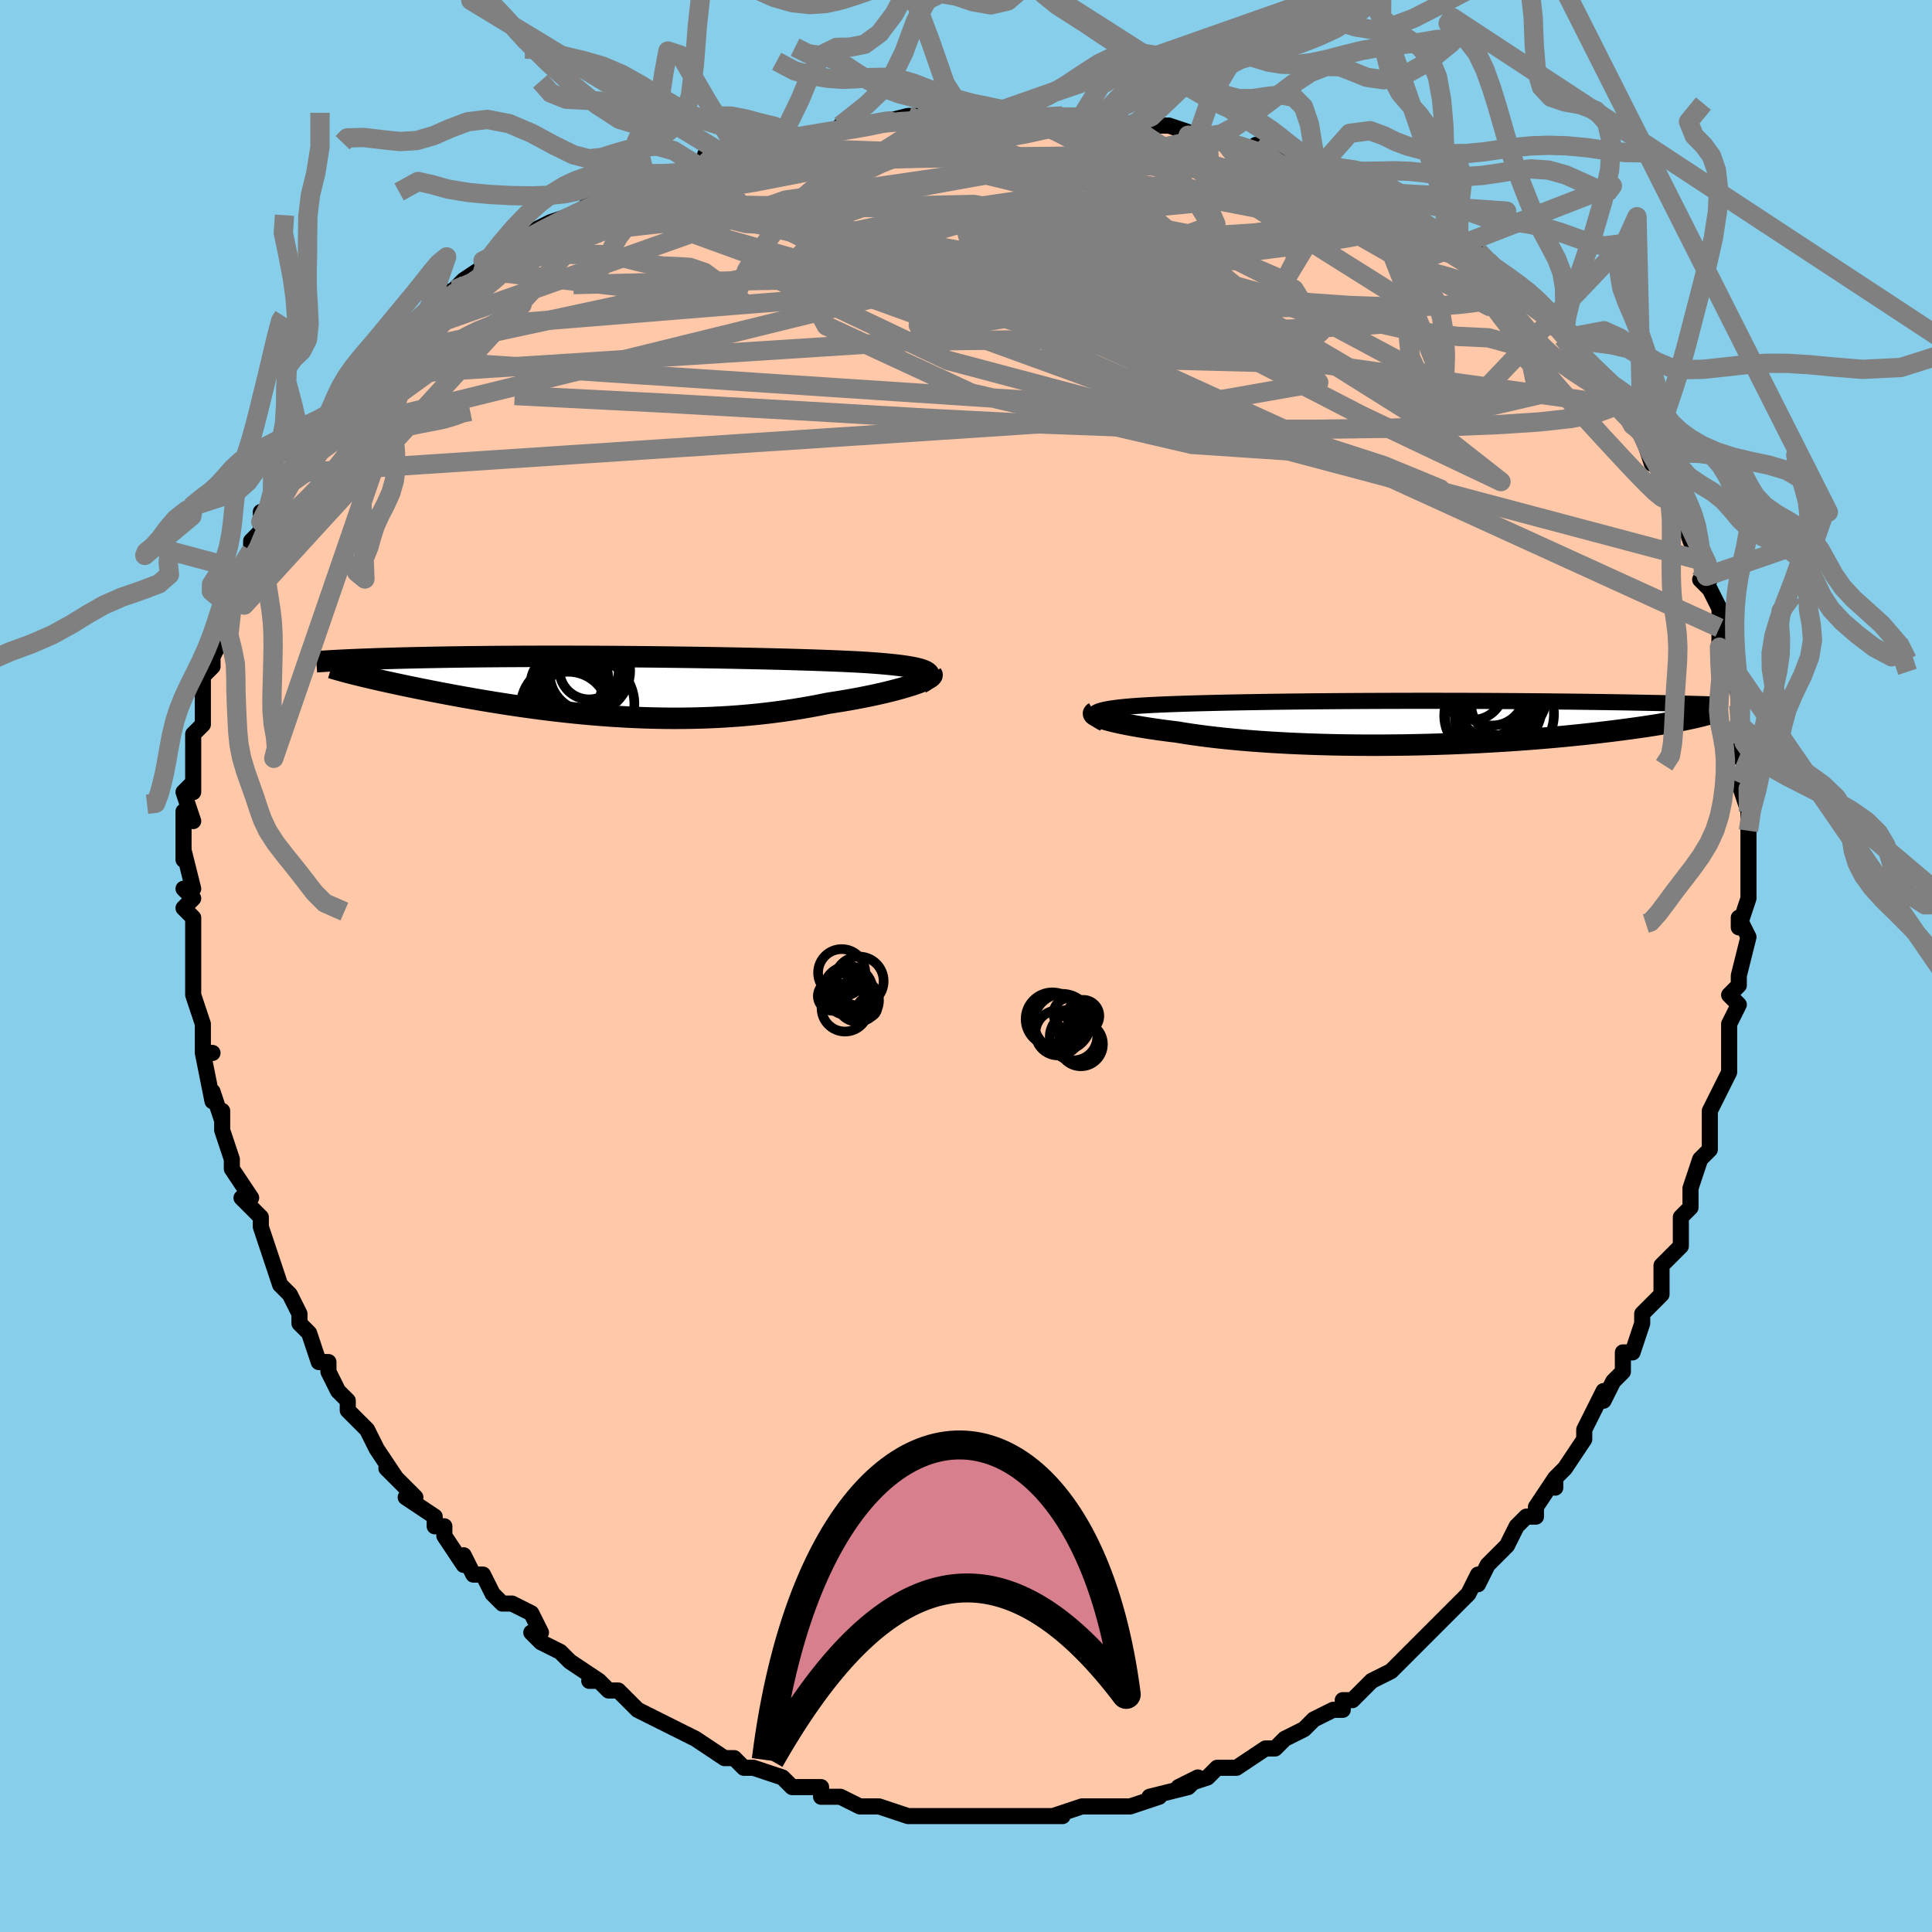 <svg viewBox="-100 -100 200 200" xmlns="http://www.w3.org/2000/svg" width="400" height="400" id="face-svg"><defs><clipPath id="leftEyeClipPath"><polyline points="31.848,-1.522,31.653,-1.611,31.418,-1.696,31.146,-1.777,30.837,-1.853,30.492,-1.925,30.113,-1.993,29.701,-2.057,29.257,-2.118,28.782,-2.175,28.278,-2.23,27.746,-2.281,27.187,-2.33,26.601,-2.376,25.991,-2.42,25.357,-2.461,24.665,-2.499,23.94,-2.534,23.184,-2.569,22.397,-2.602,21.583,-2.633,20.741,-2.664,19.873,-2.693,18.981,-2.721,18.067,-2.748,17.132,-2.774,16.178,-2.799,15.206,-2.822,14.218,-2.845,13.216,-2.867,12.202,-2.887,11.177,-2.907,10.143,-2.926,9.101,-2.943,8.054,-2.96,7.003,-2.975,5.949,-2.989,4.895,-3.003,3.841,-3.015,2.789,-3.026,1.741,-3.036,0.698,-3.045,-0.338,-3.052,-1.367,-3.059,-2.386,-3.064,-3.396,-3.069,-4.394,-3.072,-5.379,-3.074,-6.352,-3.075,-7.309,-3.074,-8.252,-3.073,-9.178,-3.071,-10.088,-3.067,-10.98,-3.063,-11.854,-3.058,-12.71,-3.051,-13.546,-3.044,-14.364,-3.036,-15.162,-3.027,-15.94,-3.017,-16.698,-3.007,-17.437,-2.996,-18.155,-2.984,-18.854,-2.972,-19.534,-2.959,-20.195,-2.946,-20.838,-2.932,-21.464,-2.918,-22.074,-2.903,-22.668,-2.888,-23.245,-2.872,-23.805,-2.856,-24.349,-2.839,-24.876,-2.822,-25.388,-2.804,-25.883,-2.786,-26.362,-2.768,-26.825,-2.75,-27.273,-2.731,-27.705,-2.712,-26.842,-1.118,-26.482,-1.03,-26.107,-0.94,-25.718,-0.848,-25.314,-0.754,-24.896,-0.658,-24.463,-0.56,-24.015,-0.46,-23.553,-0.359,-23.077,-0.255,-22.586,-0.15,-22.081,-0.043,-21.562,0.065,-21.029,0.174,-20.482,0.286,-19.919,0.398,-19.34,0.513,-18.744,0.629,-18.131,0.746,-17.501,0.865,-16.855,0.985,-16.192,1.106,-15.513,1.227,-14.817,1.349,-14.106,1.47,-13.378,1.592,-12.636,1.713,-11.878,1.832,-11.105,1.951,-10.317,2.067,-9.516,2.182,-8.701,2.293,-7.872,2.402,-7.031,2.507,-6.177,2.608,-5.311,2.704,-4.434,2.796,-3.547,2.882,-2.649,2.962,-1.741,3.036,-0.825,3.103,0.1,3.162,1.032,3.214,1.972,3.258,2.917,3.293,3.868,3.319,4.824,3.335,5.783,3.342,6.746,3.338,7.71,3.324,8.676,3.299,9.643,3.264,10.609,3.217,11.573,3.159,12.535,3.089,13.493,3.008,14.446,2.915,15.393,2.811,16.334,2.695,17.266,2.569,18.189,2.431,19.101,2.283,20.001,2.125,20.887,1.958,21.758,1.781,22.492,1.669,23.211,1.553,23.916,1.433,24.604,1.309,25.274,1.181,25.926,1.051,26.557,0.918,27.166,0.782,27.751,0.645,28.312,0.507,28.846,0.369,29.352,0.23,29.827,0.092,30.271,-0.044,30.682,-0.179"></polyline></clipPath><clipPath id="rightEyeClipPath"><polyline points="-29.373,-0.985,-29.273,-1.061,-29.141,-1.134,-28.977,-1.202,-28.782,-1.267,-28.556,-1.328,-28.301,-1.386,-28.017,-1.44,-27.704,-1.492,-27.364,-1.541,-26.996,-1.587,-26.602,-1.631,-26.182,-1.672,-25.738,-1.711,-25.268,-1.748,-24.775,-1.783,-24.268,-1.814,-23.728,-1.844,-23.154,-1.873,-22.549,-1.901,-21.911,-1.927,-21.242,-1.953,-20.543,-1.977,-19.814,-2,-19.056,-2.023,-18.27,-2.044,-17.458,-2.064,-16.62,-2.084,-15.758,-2.103,-14.872,-2.12,-13.965,-2.137,-13.037,-2.153,-12.089,-2.168,-11.125,-2.183,-10.143,-2.196,-9.147,-2.209,-8.138,-2.22,-7.116,-2.231,-6.084,-2.241,-5.044,-2.25,-3.995,-2.258,-2.941,-2.265,-1.883,-2.271,-0.821,-2.276,0.241,-2.281,1.304,-2.284,2.366,-2.287,3.425,-2.289,4.479,-2.29,5.529,-2.29,6.571,-2.289,7.606,-2.287,8.632,-2.285,9.647,-2.282,10.651,-2.278,11.643,-2.273,12.622,-2.267,13.586,-2.261,14.536,-2.255,15.469,-2.247,16.387,-2.239,17.287,-2.231,18.17,-2.222,19.035,-2.213,19.882,-2.204,20.71,-2.194,21.522,-2.183,22.318,-2.173,23.1,-2.162,23.867,-2.15,24.618,-2.139,25.353,-2.127,26.072,-2.114,26.775,-2.101,27.462,-2.088,28.132,-2.075,28.786,-2.062,29.423,-2.048,30.044,-2.034,30.648,-2.02,32.557,-0.516,32.22,-0.443,31.865,-0.368,31.491,-0.292,31.098,-0.215,30.685,-0.137,30.253,-0.058,29.802,0.021,29.33,0.102,28.838,0.183,28.326,0.264,27.793,0.346,27.24,0.428,26.667,0.51,26.072,0.592,25.457,0.675,24.819,0.758,24.158,0.842,23.473,0.925,22.765,1.009,22.032,1.092,21.275,1.175,20.494,1.256,19.689,1.337,18.86,1.417,18.007,1.494,17.131,1.57,16.232,1.644,15.311,1.715,14.369,1.783,13.406,1.849,12.424,1.911,11.422,1.969,10.404,2.024,9.368,2.075,8.318,2.121,7.254,2.163,6.178,2.199,5.091,2.231,3.995,2.258,2.892,2.279,1.783,2.294,0.67,2.304,-0.445,2.307,-1.561,2.305,-2.675,2.296,-3.785,2.281,-4.889,2.259,-5.986,2.231,-7.073,2.196,-8.148,2.154,-9.209,2.107,-10.255,2.052,-11.283,1.991,-12.291,1.924,-13.278,1.85,-14.241,1.771,-15.179,1.685,-16.09,1.594,-16.972,1.497,-17.824,1.395,-18.645,1.288,-19.432,1.177,-20.186,1.062,-20.904,0.943,-21.592,0.859,-22.257,0.773,-22.899,0.685,-23.516,0.595,-24.109,0.504,-24.675,0.412,-25.214,0.32,-25.726,0.227,-26.209,0.133,-26.662,0.04,-27.086,-0.052,-27.478,-0.144,-27.839,-0.235,-28.167,-0.324,-28.463,-0.412"></polyline></clipPath><filter id="fuzzy"><feTurbulence id="turbulence" baseFrequency="0.05" numOctaves="3" type="noise" result="noise"></feTurbulence><feDisplacementMap in="SourceGraphic" in2="noise" scale="2"></feDisplacementMap></filter><linearGradient id="rainbowGradient" x1="0%" y1="0%" x2="100%" y2="0%"><stop offset="0%" style="stop-color: rgb(220, 208, 186);  stop-opacity: 1"></stop><stop offset="50%" style="stop-color: rgb(185, 55, 55);  stop-opacity: 1"></stop><stop offset="100%" style="stop-color: rgb(233, 236, 239);  stop-opacity: 1"></stop></linearGradient></defs><title>That&#39;s an ugly face</title><desc>CREATED BY XUAN TANG, MORE INFO AT TXSTC55.GITHUB.IO</desc><rect x="-100" y="-100" width="100%" height="100%" opacity="1" fill="rgb(135, 206, 235)"></rect><polyline id="faceContour" points="80,1,80,2,79,3,80,4,79,6,79,6,79,7,79,11,78,13,78,13,77,15,77,17,77,18,77,17,77,19,76,20,75,23,75,25,75,25,74,26,74,29,73,30,72,31,72,32,72,34,71,35,70,36,70,37,69,40,68,40,68,42,67,43,66,45,66,44,64,48,64,49,64,49,64,49,62,52,61,53,61,54,61,53,59,56,59,57,58,57,57,58,56,60,54,62,54,62,53,64,53,63,52,65,51,66,50,67,49,68,48,69,47,70,48,69,44,73,44,73,42,74,41,75,41,75,40,76,39,76,39,77,38,77,36,78,35,79,35,79,33,80,32,81,32,81,31,81,28,83,28,83,28,83,26,83,25,84,22,85,24,84,23,85,19,86,20,86,17,87,17,87,14,87,14,87,15,87,12,87,12,87,9,88,10,88,8,88,8,88,4,88,5,88,2,88,4,88,0,88,-1,88,-1,88,-1,88,-4,88,-5,88,-5,88,-6,88,-9,87,-9,87,-9,87,-11,87,-13,86,-15,86,-15,85,-16,85,-18,85,-19,84,-19,84,-22,83,-22,83,-23,83,-24,82,-25,82,-25,82,-28,80,-28,80,-30,79,-32,78,-30,79,-32,78,-34,77,-34,77,-36,75,-37,75,-38,74,-39,74,-38,74,-41,72,-42,71,-44,70,-45,69,-44,69,-44,69,-45,67,-47,66,-48,66,-49,65,-50,63,-51,63,-52,61,-52,62,-54,59,-54,58,-55,58,-55,57,-58,55,-57,55,-57,55,-60,52,-59,53,-61,50,-61,50,-62,48,-63,47,-64,46,-64,45,-65,44,-66,42,-66,41,-67,41,-68,38,-69,37,-69,37,-69,36,-70,34,-71,33,-71,33,-72,30,-72,30,-73,27,-73,26,-75,24,-74,24,-76,21,-76,20,-76,20,-77,17,-77,17,-77,15,-77,16,-78,13,-78,14,-79,9,-78,9,-79,9,-79,7,-79,6,-79,6,-80,3,-80,2,-80,-1,-80,-2,-80,-3,-80,-5,-81,-6,-80,-7,-81,-8,-80,-8,-81,-12,-81,-11,-81,-13,-81,-16,-80,-15,-81,-18,-80,-19,-80,-18,-80,-20,-80,-23,-80,-24,-79,-25,-79,-27,-79,-26,-79,-30,-78,-31,-78,-32,-77,-34,-78,-33,-76,-37,-76,-38,-76,-38,-76,-39,-75,-41,-76,-40,-74,-43,-74,-44,-73,-45,-73,-47,-73,-46,-72,-48,-71,-49,-70,-50,-70,-51,-70,-51,-69,-52,-67,-55,-66,-56,-65,-58,-66,-57,-65,-58,-63,-61,-63,-60,-63,-61,-61,-63,-61,-64,-60,-64,-59,-65,-59,-66,-58,-66,-55,-68,-55,-69,-53,-70,-53,-70,-52,-71,-49,-73,-50,-72,-50,-73,-48,-74,-44,-76,-45,-76,-43,-77,-40,-78,-39,-79,-38,-79,-38,-79,-37,-79,-35,-80,-33,-81,-34,-82,-30,-82,-30,-82,-28,-83,-27,-83,-27,-84,-25,-84,-24,-85,-22,-85,-21,-85,-20,-86,-18,-86,-16,-86,-16,-86,-12,-87,-10,-87,-13,-87,-10,-87,-6,-88,-5,-88,-5,-88,-3,-88,-3,-88,0,-88,2,-88,3,-88,6,-88,6,-88,7,-88,8,-88,10,-88,12,-88,14,-88,14,-88,17,-87,17,-87,19,-87,21,-87,24,-86,23,-86,26,-86,27,-85,26,-86,28,-85,33,-84,30,-85,33,-83,34,-83,35,-83,36,-82,37,-82,41,-80,40,-81,43,-80,42,-79,44,-79,47,-77,45,-78,49,-76,49,-76,51,-75,50,-75,51,-74,53,-74,54,-73,57,-70,56,-71,59,-69,58,-70,60,-67,61,-67,61,-66,62,-66,62,-65,64,-63,65,-61,65,-62,67,-59,68,-58,68,-58,69,-56,69,-56,71,-54,70,-55,71,-52,72,-52,72,-51,73,-49,74,-47,74,-46,74,-47,75,-44,76,-42,76,-42,77,-40,76,-40,77,-39,78,-37,78,-35,78,-34,78,-33,79,-31,79,-31,80,-28,80,-25,80,-27,80,-23,80,-23,80,-22,81,-20,80,-19,81,-16,81,-14,81,-14,81,-13,81,-11,81,-9,81,-9,81,-7,81,-7,80,-4,80,-5,81,-3,80,1,80,2" fill="#ffc9a9" stroke="black" stroke-width="1.667" stroke-linejoin="round" filter="url(#fuzzy)"></polyline><g transform="translate(42.745 -25.163)"><polyline id="rightCountour" points="-29.373,-0.985,-29.273,-1.061,-29.141,-1.134,-28.977,-1.202,-28.782,-1.267,-28.556,-1.328,-28.301,-1.386,-28.017,-1.44,-27.704,-1.492,-27.364,-1.541,-26.996,-1.587,-26.602,-1.631,-26.182,-1.672,-25.738,-1.711,-25.268,-1.748,-24.775,-1.783,-24.268,-1.814,-23.728,-1.844,-23.154,-1.873,-22.549,-1.901,-21.911,-1.927,-21.242,-1.953,-20.543,-1.977,-19.814,-2,-19.056,-2.023,-18.27,-2.044,-17.458,-2.064,-16.62,-2.084,-15.758,-2.103,-14.872,-2.12,-13.965,-2.137,-13.037,-2.153,-12.089,-2.168,-11.125,-2.183,-10.143,-2.196,-9.147,-2.209,-8.138,-2.22,-7.116,-2.231,-6.084,-2.241,-5.044,-2.25,-3.995,-2.258,-2.941,-2.265,-1.883,-2.271,-0.821,-2.276,0.241,-2.281,1.304,-2.284,2.366,-2.287,3.425,-2.289,4.479,-2.29,5.529,-2.29,6.571,-2.289,7.606,-2.287,8.632,-2.285,9.647,-2.282,10.651,-2.278,11.643,-2.273,12.622,-2.267,13.586,-2.261,14.536,-2.255,15.469,-2.247,16.387,-2.239,17.287,-2.231,18.17,-2.222,19.035,-2.213,19.882,-2.204,20.71,-2.194,21.522,-2.183,22.318,-2.173,23.1,-2.162,23.867,-2.15,24.618,-2.139,25.353,-2.127,26.072,-2.114,26.775,-2.101,27.462,-2.088,28.132,-2.075,28.786,-2.062,29.423,-2.048,30.044,-2.034,30.648,-2.02,32.557,-0.516,32.22,-0.443,31.865,-0.368,31.491,-0.292,31.098,-0.215,30.685,-0.137,30.253,-0.058,29.802,0.021,29.33,0.102,28.838,0.183,28.326,0.264,27.793,0.346,27.24,0.428,26.667,0.51,26.072,0.592,25.457,0.675,24.819,0.758,24.158,0.842,23.473,0.925,22.765,1.009,22.032,1.092,21.275,1.175,20.494,1.256,19.689,1.337,18.86,1.417,18.007,1.494,17.131,1.57,16.232,1.644,15.311,1.715,14.369,1.783,13.406,1.849,12.424,1.911,11.422,1.969,10.404,2.024,9.368,2.075,8.318,2.121,7.254,2.163,6.178,2.199,5.091,2.231,3.995,2.258,2.892,2.279,1.783,2.294,0.67,2.304,-0.445,2.307,-1.561,2.305,-2.675,2.296,-3.785,2.281,-4.889,2.259,-5.986,2.231,-7.073,2.196,-8.148,2.154,-9.209,2.107,-10.255,2.052,-11.283,1.991,-12.291,1.924,-13.278,1.85,-14.241,1.771,-15.179,1.685,-16.09,1.594,-16.972,1.497,-17.824,1.395,-18.645,1.288,-19.432,1.177,-20.186,1.062,-20.904,0.943,-21.592,0.859,-22.257,0.773,-22.899,0.685,-23.516,0.595,-24.109,0.504,-24.675,0.412,-25.214,0.32,-25.726,0.227,-26.209,0.133,-26.662,0.04,-27.086,-0.052,-27.478,-0.144,-27.839,-0.235,-28.167,-0.324,-28.463,-0.412" fill="white" stroke="white" stroke-width="0" stroke-linejoin="round" filter="url(#fuzzy)"></polyline></g><g transform="translate(-36.026 -28.982)"><polyline id="leftCountour" points="31.848,-1.522,31.653,-1.611,31.418,-1.696,31.146,-1.777,30.837,-1.853,30.492,-1.925,30.113,-1.993,29.701,-2.057,29.257,-2.118,28.782,-2.175,28.278,-2.23,27.746,-2.281,27.187,-2.33,26.601,-2.376,25.991,-2.42,25.357,-2.461,24.665,-2.499,23.94,-2.534,23.184,-2.569,22.397,-2.602,21.583,-2.633,20.741,-2.664,19.873,-2.693,18.981,-2.721,18.067,-2.748,17.132,-2.774,16.178,-2.799,15.206,-2.822,14.218,-2.845,13.216,-2.867,12.202,-2.887,11.177,-2.907,10.143,-2.926,9.101,-2.943,8.054,-2.96,7.003,-2.975,5.949,-2.989,4.895,-3.003,3.841,-3.015,2.789,-3.026,1.741,-3.036,0.698,-3.045,-0.338,-3.052,-1.367,-3.059,-2.386,-3.064,-3.396,-3.069,-4.394,-3.072,-5.379,-3.074,-6.352,-3.075,-7.309,-3.074,-8.252,-3.073,-9.178,-3.071,-10.088,-3.067,-10.98,-3.063,-11.854,-3.058,-12.71,-3.051,-13.546,-3.044,-14.364,-3.036,-15.162,-3.027,-15.94,-3.017,-16.698,-3.007,-17.437,-2.996,-18.155,-2.984,-18.854,-2.972,-19.534,-2.959,-20.195,-2.946,-20.838,-2.932,-21.464,-2.918,-22.074,-2.903,-22.668,-2.888,-23.245,-2.872,-23.805,-2.856,-24.349,-2.839,-24.876,-2.822,-25.388,-2.804,-25.883,-2.786,-26.362,-2.768,-26.825,-2.75,-27.273,-2.731,-27.705,-2.712,-26.842,-1.118,-26.482,-1.03,-26.107,-0.94,-25.718,-0.848,-25.314,-0.754,-24.896,-0.658,-24.463,-0.56,-24.015,-0.46,-23.553,-0.359,-23.077,-0.255,-22.586,-0.15,-22.081,-0.043,-21.562,0.065,-21.029,0.174,-20.482,0.286,-19.919,0.398,-19.34,0.513,-18.744,0.629,-18.131,0.746,-17.501,0.865,-16.855,0.985,-16.192,1.106,-15.513,1.227,-14.817,1.349,-14.106,1.47,-13.378,1.592,-12.636,1.713,-11.878,1.832,-11.105,1.951,-10.317,2.067,-9.516,2.182,-8.701,2.293,-7.872,2.402,-7.031,2.507,-6.177,2.608,-5.311,2.704,-4.434,2.796,-3.547,2.882,-2.649,2.962,-1.741,3.036,-0.825,3.103,0.1,3.162,1.032,3.214,1.972,3.258,2.917,3.293,3.868,3.319,4.824,3.335,5.783,3.342,6.746,3.338,7.71,3.324,8.676,3.299,9.643,3.264,10.609,3.217,11.573,3.159,12.535,3.089,13.493,3.008,14.446,2.915,15.393,2.811,16.334,2.695,17.266,2.569,18.189,2.431,19.101,2.283,20.001,2.125,20.887,1.958,21.758,1.781,22.492,1.669,23.211,1.553,23.916,1.433,24.604,1.309,25.274,1.181,25.926,1.051,26.557,0.918,27.166,0.782,27.751,0.645,28.312,0.507,28.846,0.369,29.352,0.23,29.827,0.092,30.271,-0.044,30.682,-0.179" fill="white" stroke="white" stroke-width="0" stroke-linejoin="round" filter="url(#fuzzy)"></polyline></g><g transform="translate(42.745 -25.163)"><polyline id="rightUpper" points="-28.467,0.062,-28.722,-0.07,-28.94,-0.195,-29.12,-0.313,-29.263,-0.425,-29.369,-0.532,-29.439,-0.632,-29.474,-0.728,-29.475,-0.818,-29.441,-0.904,-29.373,-0.985,-29.273,-1.061,-29.141,-1.134,-28.977,-1.202,-28.782,-1.267,-28.556,-1.328,-28.301,-1.386,-28.017,-1.44,-27.704,-1.492,-27.364,-1.541,-26.996,-1.587,-26.602,-1.631,-26.182,-1.672,-25.738,-1.711,-25.268,-1.748,-24.775,-1.783,-24.268,-1.814,-23.728,-1.844,-23.154,-1.873,-22.549,-1.901,-21.911,-1.927,-21.242,-1.953,-20.543,-1.977,-19.814,-2,-19.056,-2.023,-18.27,-2.044,-17.458,-2.064,-16.62,-2.084,-15.758,-2.103,-14.872,-2.12,-13.965,-2.137,-13.037,-2.153,-12.089,-2.168,-11.125,-2.183,-10.143,-2.196,-9.147,-2.209,-8.138,-2.22,-7.116,-2.231,-6.084,-2.241,-5.044,-2.25,-3.995,-2.258,-2.941,-2.265,-1.883,-2.271,-0.821,-2.276,0.241,-2.281,1.304,-2.284,2.366,-2.287,3.425,-2.289,4.479,-2.29,5.529,-2.29,6.571,-2.289,7.606,-2.287,8.632,-2.285,9.647,-2.282,10.651,-2.278,11.643,-2.273,12.622,-2.267,13.586,-2.261,14.536,-2.255,15.469,-2.247,16.387,-2.239,17.287,-2.231,18.17,-2.222,19.035,-2.213,19.882,-2.204,20.71,-2.194,21.522,-2.183,22.318,-2.173,23.1,-2.162,23.867,-2.15,24.618,-2.139,25.353,-2.127,26.072,-2.114,26.775,-2.101,27.462,-2.088,28.132,-2.075,28.786,-2.062,29.423,-2.048,30.044,-2.034,30.648,-2.02,31.236,-2.006,31.807,-1.992,32.362,-1.977,32.9,-1.963,33.423,-1.948,33.929,-1.934,34.42,-1.919,34.896,-1.904,35.357,-1.889,35.803,-1.874" fill="none" stroke="black" stroke-width="1.667" stroke-linejoin="round" filter="url(#fuzzy)"></polyline><polyline id="rightLower" points="-29.444,-1.078,-29.516,-1.036,-29.549,-0.987,-29.543,-0.931,-29.498,-0.87,-29.417,-0.804,-29.298,-0.733,-29.142,-0.658,-28.951,-0.579,-28.724,-0.496,-28.463,-0.412,-28.167,-0.324,-27.839,-0.235,-27.478,-0.144,-27.086,-0.052,-26.662,0.04,-26.209,0.133,-25.726,0.227,-25.214,0.32,-24.675,0.412,-24.109,0.504,-23.516,0.595,-22.899,0.685,-22.257,0.773,-21.592,0.859,-20.904,0.943,-20.186,1.062,-19.432,1.177,-18.645,1.288,-17.824,1.395,-16.972,1.497,-16.09,1.594,-15.179,1.685,-14.241,1.771,-13.278,1.85,-12.291,1.924,-11.283,1.991,-10.255,2.052,-9.209,2.107,-8.148,2.154,-7.073,2.196,-5.986,2.231,-4.889,2.259,-3.785,2.281,-2.675,2.296,-1.561,2.305,-0.445,2.307,0.67,2.304,1.783,2.294,2.892,2.279,3.995,2.258,5.091,2.231,6.178,2.199,7.254,2.163,8.318,2.121,9.368,2.075,10.404,2.024,11.422,1.969,12.424,1.911,13.406,1.849,14.369,1.783,15.311,1.715,16.232,1.644,17.131,1.57,18.007,1.494,18.86,1.417,19.689,1.337,20.494,1.256,21.275,1.175,22.032,1.092,22.765,1.009,23.473,0.925,24.158,0.842,24.819,0.758,25.457,0.675,26.072,0.592,26.667,0.51,27.24,0.428,27.793,0.346,28.326,0.264,28.838,0.183,29.33,0.102,29.802,0.021,30.253,-0.058,30.685,-0.137,31.098,-0.215,31.491,-0.292,31.865,-0.368,32.22,-0.443,32.557,-0.516,32.875,-0.589,33.176,-0.66,33.459,-0.731,33.725,-0.8,33.974,-0.867,34.206,-0.933,34.423,-0.999,34.624,-1.062,34.809,-1.125,34.98,-1.186" fill="none" stroke="black" stroke-width="2.222" stroke-linejoin="round" filter="url(#fuzzy)"></polyline><!--[--><circle r="4.276" cx="11.035" cy="-0.759" stroke="black" fill="none" stroke-width="1" filter="url(#fuzzy)" clip-path="url(#rightEyeClipPath)"></circle><circle r="3.188" cx="9.721" cy="-3.507" stroke="black" fill="none" stroke-width="1" filter="url(#fuzzy)" clip-path="url(#rightEyeClipPath)"></circle><circle r="4.969" cx="13.151" cy="-0.91" stroke="black" fill="none" stroke-width="1" filter="url(#fuzzy)" clip-path="url(#rightEyeClipPath)"></circle><circle r="4.17" cx="12.671" cy="-1.545" stroke="black" fill="none" stroke-width="1" filter="url(#fuzzy)" clip-path="url(#rightEyeClipPath)"></circle><circle r="3.154" cx="12.715" cy="-1.835" stroke="black" fill="none" stroke-width="1" filter="url(#fuzzy)" clip-path="url(#rightEyeClipPath)"></circle><circle r="3.411" cx="11.289" cy="-1.924" stroke="black" fill="none" stroke-width="1" filter="url(#fuzzy)" clip-path="url(#rightEyeClipPath)"></circle><circle r="3.343" cx="11.719" cy="-3.074" stroke="black" fill="none" stroke-width="1" filter="url(#fuzzy)" clip-path="url(#rightEyeClipPath)"></circle><circle r="4.213" cx="11.045" cy="-0.762" stroke="black" fill="none" stroke-width="1" filter="url(#fuzzy)" clip-path="url(#rightEyeClipPath)"></circle><circle r="4.238" cx="12.088" cy="-0.687" stroke="black" fill="none" stroke-width="1" filter="url(#fuzzy)" clip-path="url(#rightEyeClipPath)"></circle><circle r="4.934" cx="12.485" cy="-3.125" stroke="black" fill="none" stroke-width="1" filter="url(#fuzzy)" clip-path="url(#rightEyeClipPath)"></circle><!--]--></g><g transform="translate(-36.026 -28.982)"><polyline id="leftUpper" points="31.332,-0.296,31.606,-0.45,31.826,-0.597,31.995,-0.735,32.114,-0.866,32.184,-0.991,32.206,-1.109,32.182,-1.221,32.114,-1.327,32.002,-1.427,31.848,-1.522,31.653,-1.611,31.418,-1.696,31.146,-1.777,30.837,-1.853,30.492,-1.925,30.113,-1.993,29.701,-2.057,29.257,-2.118,28.782,-2.175,28.278,-2.23,27.746,-2.281,27.187,-2.33,26.601,-2.376,25.991,-2.42,25.357,-2.461,24.665,-2.499,23.94,-2.534,23.184,-2.569,22.397,-2.602,21.583,-2.633,20.741,-2.664,19.873,-2.693,18.981,-2.721,18.067,-2.748,17.132,-2.774,16.178,-2.799,15.206,-2.822,14.218,-2.845,13.216,-2.867,12.202,-2.887,11.177,-2.907,10.143,-2.926,9.101,-2.943,8.054,-2.96,7.003,-2.975,5.949,-2.989,4.895,-3.003,3.841,-3.015,2.789,-3.026,1.741,-3.036,0.698,-3.045,-0.338,-3.052,-1.367,-3.059,-2.386,-3.064,-3.396,-3.069,-4.394,-3.072,-5.379,-3.074,-6.352,-3.075,-7.309,-3.074,-8.252,-3.073,-9.178,-3.071,-10.088,-3.067,-10.98,-3.063,-11.854,-3.058,-12.71,-3.051,-13.546,-3.044,-14.364,-3.036,-15.162,-3.027,-15.94,-3.017,-16.698,-3.007,-17.437,-2.996,-18.155,-2.984,-18.854,-2.972,-19.534,-2.959,-20.195,-2.946,-20.838,-2.932,-21.464,-2.918,-22.074,-2.903,-22.668,-2.888,-23.245,-2.872,-23.805,-2.856,-24.349,-2.839,-24.876,-2.822,-25.388,-2.804,-25.883,-2.786,-26.362,-2.768,-26.825,-2.75,-27.273,-2.731,-27.705,-2.712,-28.122,-2.693,-28.523,-2.673,-28.91,-2.654,-29.282,-2.634,-29.64,-2.614,-29.984,-2.594,-30.314,-2.573,-30.631,-2.553,-30.935,-2.533,-31.226,-2.512" fill="none" stroke="black" stroke-width="2.222" stroke-linejoin="round" filter="url(#fuzzy)"></polyline><polyline id="leftLower" points="32.47,-1.226,32.515,-1.16,32.503,-1.083,32.438,-0.995,32.322,-0.898,32.157,-0.793,31.946,-0.68,31.69,-0.562,31.393,-0.438,31.056,-0.31,30.682,-0.179,30.271,-0.044,29.827,0.092,29.352,0.23,28.846,0.369,28.312,0.507,27.751,0.645,27.166,0.782,26.557,0.918,25.926,1.051,25.274,1.181,24.604,1.309,23.916,1.433,23.211,1.553,22.492,1.669,21.758,1.781,20.887,1.958,20.001,2.125,19.101,2.283,18.189,2.431,17.266,2.569,16.334,2.695,15.393,2.811,14.446,2.915,13.493,3.008,12.535,3.089,11.573,3.159,10.609,3.217,9.643,3.264,8.676,3.299,7.71,3.324,6.746,3.338,5.783,3.342,4.824,3.335,3.868,3.319,2.917,3.293,1.972,3.258,1.032,3.214,0.1,3.162,-0.825,3.103,-1.741,3.036,-2.649,2.962,-3.547,2.882,-4.434,2.796,-5.311,2.704,-6.177,2.608,-7.031,2.507,-7.872,2.402,-8.701,2.293,-9.516,2.182,-10.317,2.067,-11.105,1.951,-11.878,1.832,-12.636,1.713,-13.378,1.592,-14.106,1.47,-14.817,1.349,-15.513,1.227,-16.192,1.106,-16.855,0.985,-17.501,0.865,-18.131,0.746,-18.744,0.629,-19.34,0.513,-19.919,0.398,-20.482,0.286,-21.029,0.174,-21.562,0.065,-22.081,-0.043,-22.586,-0.15,-23.077,-0.255,-23.553,-0.359,-24.015,-0.46,-24.463,-0.56,-24.896,-0.658,-25.314,-0.754,-25.718,-0.848,-26.107,-0.94,-26.482,-1.03,-26.842,-1.118,-27.189,-1.204,-27.521,-1.287,-27.838,-1.369,-28.142,-1.449,-28.432,-1.527,-28.709,-1.603,-28.972,-1.677,-29.223,-1.75,-29.46,-1.82,-29.685,-1.888" fill="none" stroke="black" stroke-width="2.222" stroke-linejoin="round" filter="url(#fuzzy)"></polyline><!--[--><circle r="3.572" cx="-4.688" cy="0.968" stroke="black" fill="none" stroke-width="1" filter="url(#fuzzy)" clip-path="url(#leftEyeClipPath)"></circle><circle r="4.18" cx="-5.161" cy="2.699" stroke="black" fill="none" stroke-width="1" filter="url(#fuzzy)" clip-path="url(#leftEyeClipPath)"></circle><circle r="3.637" cx="-4.654" cy="-0.859" stroke="black" fill="none" stroke-width="1" filter="url(#fuzzy)" clip-path="url(#leftEyeClipPath)"></circle><circle r="3.7" cx="-5.38" cy="-0.014" stroke="black" fill="none" stroke-width="1" filter="url(#fuzzy)" clip-path="url(#leftEyeClipPath)"></circle><circle r="4.091" cx="-4.961" cy="0.29" stroke="black" fill="none" stroke-width="1" filter="url(#fuzzy)" clip-path="url(#leftEyeClipPath)"></circle><circle r="4.746" cx="-3.051" cy="1.829" stroke="black" fill="none" stroke-width="1" filter="url(#fuzzy)" clip-path="url(#leftEyeClipPath)"></circle><circle r="3.079" cx="-2.99" cy="-1.697" stroke="black" fill="none" stroke-width="1" filter="url(#fuzzy)" clip-path="url(#leftEyeClipPath)"></circle><circle r="3.886" cx="-3.186" cy="-1.298" stroke="black" fill="none" stroke-width="1" filter="url(#fuzzy)" clip-path="url(#leftEyeClipPath)"></circle><circle r="4.445" cx="-3.188" cy="-1.596" stroke="black" fill="none" stroke-width="1" filter="url(#fuzzy)" clip-path="url(#leftEyeClipPath)"></circle><circle r="4.425" cx="-5.654" cy="2.189" stroke="black" fill="none" stroke-width="1" filter="url(#fuzzy)" clip-path="url(#leftEyeClipPath)"></circle><!--]--></g><g id="hairs"><!--[--><polyline points="-27,-84,-25.066,-84.195,-22.76,-84.43,-19.999,-84.552,-16.78,-84.573,-13.103,-84.504,-9.002,-84.356,-4.554,-84.145,0.137,-83.898,4.959,-83.632,9.82,-83.355,14.695,-83.07,19.625,-82.786,24.625,-82.491,29.541,-82.143,33.979,-81.774" fill="none" stroke="rgb(128, 128, 128)" stroke-width="2" stroke-linejoin="round" filter="url(#fuzzy)"></polyline><polyline points="42,-79,43.718,-78.559,44.593,-77.937,44.783,-77.362,44.425,-76.823,43.492,-76.323,41.955,-75.864,39.84,-75.434,37.188,-75.004,33.992,-74.549,30.186,-74.061,25.665,-73.553,20.33,-73.05,14.124,-72.566,7.034,-72.101,-0.908,-71.658,-9.636,-71.275,-19.093,-71.004,-29.34,-70.826,-40.643,-70.539" fill="none" stroke="rgb(128, 128, 128)" stroke-width="2" stroke-linejoin="round" filter="url(#fuzzy)"></polyline><polyline points="49,-76,49.395,-75.767,49.859,-75.401,50.213,-75.062,50.545,-74.749,50.827,-74.451,50.915,-74.213,50.64,-74.125,49.865,-74.278,48.512,-74.717,46.556,-75.442,44.011,-76.445,40.885,-77.743,37.141,-79.383,32.714,-81.407,27.534,-83.865" fill="none" stroke="rgb(128, 128, 128)" stroke-width="2" stroke-linejoin="round" filter="url(#fuzzy)"></polyline><polyline points="3,-88,5.17,-87.902,6.956,-87.628,9.044,-87.199,11.629,-86.624,14.664,-85.912,18.007,-85.071,21.517,-84.115,25.098,-83.064,28.694,-81.955,32.257,-80.847,35.723,-79.801,39.004,-78.844,42.015,-77.95,44.769,-77.054,47.542,-76.114" fill="none" stroke="rgb(128, 128, 128)" stroke-width="2" stroke-linejoin="round" filter="url(#fuzzy)"></polyline><polyline points="54,-73,55.854,-71.201,57.024,-70.209,58.096,-69.293,59.138,-68.306,60.127,-67.29,61.018,-66.331,61.781,-65.483,62.408,-64.76,62.9,-64.17,63.245,-63.744,63.416,-63.533,63.375,-63.582,63.074,-63.933,62.439,-64.657,61.386,-65.87,59.998,-67.565" fill="none" stroke="rgb(128, 128, 128)" stroke-width="2" stroke-linejoin="round" filter="url(#fuzzy)"></polyline><polyline points="44,-79,45.523,-77.905,46.154,-77.384,46.519,-76.984,46.484,-76.696,45.943,-76.548,44.902,-76.531,43.394,-76.618,41.402,-76.791,38.846,-77.068,35.622,-77.501,31.653,-78.155,26.903,-79.07,21.346,-80.237,14.879,-81.617,7.232,-83.172,-2.025,-84.908" fill="none" stroke="rgb(128, 128, 128)" stroke-width="2" stroke-linejoin="round" filter="url(#fuzzy)"></polyline><polyline points="58,-70,59.538,-68.015,60.553,-66.892,61.377,-65.96,62.205,-64.958,63.103,-63.828,64.058,-62.619,65.021,-61.409,65.941,-60.263,66.772,-59.226,67.479,-58.332,68.035,-57.608,68.426,-57.074,68.64,-56.749,68.668,-56.645,68.498,-56.776,68.122,-57.156,67.537,-57.801,66.746,-58.727,65.762,-59.935,64.605,-61.405,63.298,-63.111,61.822,-65.037" fill="none" stroke="rgb(128, 128, 128)" stroke-width="2" stroke-linejoin="round" filter="url(#fuzzy)"></polyline><polyline points="70,-55,70.87,-53.054,71.527,-51.903,72.033,-50.884,72.411,-49.946,72.647,-49.187,72.731,-48.662,72.666,-48.37,72.441,-48.313,72.025,-48.524,71.375,-49.052,70.455,-49.938,69.234,-51.2,67.692,-52.844,65.81,-54.876,63.59,-57.305,61.077,-60.15,58.348,-63.435,55.45,-67.191,52.3,-71.435" fill="none" stroke="rgb(128, 128, 128)" stroke-width="2" stroke-linejoin="round" filter="url(#fuzzy)"></polyline><polyline points="-50,-72,-49.173,-73.036,-47.401,-74.191,-45.452,-75.309,-43.548,-76.333,-41.712,-77.261,-39.985,-78.081,-38.423,-78.779,-37.049,-79.359,-35.848,-79.85,-34.793,-80.286,-33.881,-80.686,-33.144,-81.033,-32.629,-81.282,-32.389,-81.383,-32.469,-81.307,-32.902,-81.064,-33.692,-80.702,-34.793,-80.277,-36.149,-79.799,-37.813,-79.154" fill="none" stroke="rgb(128, 128, 128)" stroke-width="2" stroke-linejoin="round" filter="url(#fuzzy)"></polyline><polyline points="53,-74,54.24,-72.699,55.229,-71.571,55.752,-70.797,55.865,-70.212,55.61,-69.713,54.99,-69.284,53.992,-68.936,52.608,-68.668,50.834,-68.468,48.671,-68.325,46.109,-68.246,43.125,-68.254,39.684,-68.381,35.75,-68.653,31.291,-69.087,26.29,-69.691,20.739,-70.468,14.628,-71.417,7.93,-72.539,0.601,-73.837,-7.388,-75.301,-16,-76.893,-25.119,-78.504" fill="none" stroke="rgb(128, 128, 128)" stroke-width="2" stroke-linejoin="round" filter="url(#fuzzy)"></polyline><polyline points="36,-82,37.656,-81.495,39.562,-80.731,41.277,-79.951,42.886,-79.098,44.489,-78.164,46.105,-77.201,47.688,-76.273,49.165,-75.428,50.454,-74.705,51.46,-74.151,52.087,-73.82,52.274,-73.747,52.048,-73.906,51.542,-74.218,51.015,-74.615" fill="none" stroke="rgb(128, 128, 128)" stroke-width="2" stroke-linejoin="round" filter="url(#fuzzy)"></polyline><polyline points="-38,-79,-37.58,-79.089,-36.559,-79.466,-35.331,-80.045,-34.118,-80.648,-32.997,-81.157,-32.011,-81.538,-31.217,-81.804,-30.677,-81.969,-30.437,-82.026,-30.525,-81.949,-30.954,-81.702,-31.74,-81.252,-32.905,-80.578,-34.466,-79.678,-36.417,-78.567,-38.757,-77.259,-41.548,-75.737,-44.921,-73.951,-48.871,-71.928" fill="none" stroke="rgb(128, 128, 128)" stroke-width="2" stroke-linejoin="round" filter="url(#fuzzy)"></polyline><polyline points="41,-80,40.946,-80.306,41.348,-79.924,41.616,-79.328,41.638,-78.688,41.331,-78.06,40.622,-77.46,39.446,-76.889,37.754,-76.336,35.516,-75.786,32.739,-75.213,29.442,-74.593,25.637,-73.911,21.314,-73.174,16.438,-72.413,10.963,-71.663,4.841,-70.946,-1.964,-70.258,-9.477,-69.582,-17.718,-68.898,-26.733,-68.177,-36.613,-67.374,-47.453,-66.503" fill="none" stroke="rgb(128, 128, 128)" stroke-width="2" stroke-linejoin="round" filter="url(#fuzzy)"></polyline><polyline points="-12,-87,-11.143,-87.005,-10.258,-87.085,-8.601,-87.249,-6.558,-87.426,-4.475,-87.557,-2.459,-87.626,-0.474,-87.643,1.528,-87.627,3.551,-87.594,5.541,-87.558,7.414,-87.527,9.085,-87.508,10.499,-87.504,11.639,-87.519,12.515,-87.551,13.141,-87.601,13.503,-87.666,13.548,-87.741,13.192,-87.807,12.346,-87.849,10.954,-87.875,9.072,-87.92" fill="none" stroke="rgb(128, 128, 128)" stroke-width="2" stroke-linejoin="round" filter="url(#fuzzy)"></polyline><polyline points="-27,-83,-26.34,-83.701,-25.008,-84.201,-23.442,-84.628,-21.786,-85.008,-20.089,-85.356,-18.367,-85.677,-16.649,-85.975,-14.975,-86.254,-13.401,-86.518,-11.974,-86.768,-10.728,-86.997,-9.679,-87.194,-8.843,-87.349,-8.244,-87.451,-7.918,-87.488,-7.903,-87.453,-8.226,-87.346,-8.914,-87.172,-10,-86.944,-11.519,-86.673,-13.501,-86.362,-15.956,-85.977,-18.83,-85.473" fill="none" stroke="rgb(128, 128, 128)" stroke-width="2" stroke-linejoin="round" filter="url(#fuzzy)"></polyline><polyline points="67,-59,67.284,-58.299,66.579,-57.705,65.04,-57.146,62.636,-56.679,59.299,-56.317,54.99,-56.04,49.685,-55.826,43.362,-55.662,35.989,-55.56,27.537,-55.561,17.988,-55.73,7.336,-56.121,-4.427,-56.732,-17.321,-57.488,-31.401,-58.277,-46.722,-59.058" fill="none" stroke="rgb(128, 128, 128)" stroke-width="2" stroke-linejoin="round" filter="url(#fuzzy)"></polyline><polyline points="-34,-82,-31.033,-82.039,-28.487,-82.222,-25.689,-82.494,-22.477,-82.786,-18.793,-83.061,-14.629,-83.296,-10.036,-83.478,-5.121,-83.607,-0.002,-83.7,5.234,-83.774,10.548,-83.832,15.904,-83.861,21.197,-83.887,26.141,-84.088" fill="none" stroke="rgb(128, 128, 128)" stroke-width="2" stroke-linejoin="round" filter="url(#fuzzy)"></polyline><polyline points="-27,-84,-25.375,-84.241,-24.014,-84.584,-22.817,-84.858,-21.768,-85.055,-20.858,-85.174,-20.099,-85.211,-19.539,-85.163,-19.262,-85.024,-19.359,-84.775,-19.902,-84.389,-20.916,-83.837,-22.402,-83.097,-24.367,-82.154,-26.842,-80.998,-29.85,-79.635,-33.386,-78.076,-37.46,-76.316,-42.144,-74.312,-47.443,-72.087" fill="none" stroke="rgb(128, 128, 128)" stroke-width="2" stroke-linejoin="round" filter="url(#fuzzy)"></polyline><polyline points="-5,-88,-3.552,-87.995,-2.23,-87.981,-0.845,-87.952,0.42,-87.905,1.4,-87.833,2.013,-87.73,2.252,-87.589,2.151,-87.401,1.745,-87.156,1.027,-86.845,-0.053,-86.454,-1.569,-85.973,-3.586,-85.388,-6.146,-84.692,-9.261,-83.887,-12.93,-82.996,-17.151,-82.061,-21.922,-81.137,-27.259,-80.252,-33.232,-79.317" fill="none" stroke="rgb(128, 128, 128)" stroke-width="2" stroke-linejoin="round" filter="url(#fuzzy)"></polyline><polyline points="33,-83,34.097,-82.812,35.549,-82.194,37.408,-81.22,39.6,-80.023,41.943,-78.717,44.274,-77.372,46.512,-76.02,48.645,-74.689,50.681,-73.417,52.611,-72.24,54.41,-71.164,56.038,-70.189,57.392,-69.394,58.206,-69.065" fill="none" stroke="rgb(128, 128, 128)" stroke-width="2" stroke-linejoin="round" filter="url(#fuzzy)"></polyline><polyline points="68,-58,9.668,-66.048,2.927,-72.442,4.286,-76.443,5.168,-78.138,4.612,-78.226,3.517,-77.912,2.389,-78.105,1.488,-78.595,2.33,-77.973,8.162,-74.401,21.738,-66.909,40.971,-56.983,55.38,-50.145,47.374,-56.426,-3,-88" fill="none" stroke="rgb(128, 128, 128)" stroke-width="2" stroke-linejoin="round" filter="url(#fuzzy)"></polyline><polyline points="-70,-51,14.921,-56.611,36.517,-60.405,35.199,-62.254,28.084,-64.098,21.477,-67.476,17.428,-72.012,16.428,-76.289,18.247,-79.038,21.801,-79.722,25.079,-78.628,25.869,-76.803,23.049,-75.784,17.397,-76.861,10.481,-79.839,0.969,-82.161,-18.694,-79.285,-59,-65" fill="none" stroke="rgb(128, 128, 128)" stroke-width="2" stroke-linejoin="round" filter="url(#fuzzy)"></polyline><polyline points="-35,-80,29.647,-64.568,53.64,-57.816,59.216,-59.108,58.542,-62.31,56.487,-64.371,54.102,-65.029,50.899,-65.178,45.957,-65.796,38.617,-67.446,29.063,-70.071,18.575,-73.03,9.179,-75.404,2.757,-76.426,0.118,-75.814,0.685,-73.803,3.326,-70.911,7.888,-67.707,15.529,-64.954,25.499,-64.309,29.913,-68.715,16.757,-79.584,-6,-88" fill="none" stroke="rgb(128, 128, 128)" stroke-width="2" stroke-linejoin="round" filter="url(#fuzzy)"></polyline><polyline points="17,-87,30.812,-78.023,44.441,-69.458,46.23,-66.715,40.151,-66.225,32.198,-65.882,25.763,-65.749,20.797,-66.371,15.432,-67.728,8.372,-69.217,0.17,-70.165,-7.362,-70.317,-12.768,-69.994,-15.863,-69.82,-17.039,-70.214,-15.96,-71.082,-11.865,-72.032,-5.845,-72.729,-0.222,-72.018,13.712,-64.322,78,-35" fill="none" stroke="rgb(128, 128, 128)" stroke-width="2" stroke-linejoin="round" filter="url(#fuzzy)"></polyline><polyline points="-53,-70,-37.18,-76.24,-17.183,-78.468,0.797,-78.837,9.106,-77.32,8.567,-74.225,4.447,-70.567,0.792,-67.656,-1.576,-66.396,-3.477,-66.905,-5.032,-68.694,-4.894,-71.105,-1.375,-73.541,5.904,-75.379,15.48,-75.863,25.017,-74.387,32.31,-71.219,34.235,-68.195,23.733,-67.959,-9.772,-69.07,-67,-55" fill="none" stroke="rgb(128, 128, 128)" stroke-width="2" stroke-linejoin="round" filter="url(#fuzzy)"></polyline><polyline points="76,-42,-1.869,-62.688,-20.126,-71.353,-12.996,-75.755,-0.885,-78.302,6.952,-79.447,7.991,-79.392,3.302,-78.536,-3.841,-77.29,-9.145,-75.944,-8.989,-74.753,-2.057,-74.02,9.936,-74.009,22.954,-74.806,32.625,-76.286,36.582,-78.117,35.415,-79.579,30.167,-79.599,14.659,-78.097,-38,-79" fill="none" stroke="rgb(128, 128, 128)" stroke-width="2" stroke-linejoin="round" filter="url(#fuzzy)"></polyline><polyline points="51,-74,56.54,-68.524,54.176,-68.277,45.756,-72.736,36.879,-77.792,30.013,-81.277,24.569,-82.938,19.005,-83.344,12.286,-83.068,4.183,-82.276,-4.833,-80.649,-13.277,-77.607,-17.999,-72.738,-14.454,-66.262,0.541,-59.314,23.399,-53.994,38.77,-52.965,20.618,-57.62,-61,-63" fill="none" stroke="rgb(128, 128, 128)" stroke-width="2" stroke-linejoin="round" filter="url(#fuzzy)"></polyline><polyline points="27,-85,30.358,-80.644,14.528,-79.296,2.085,-78.616,-2.729,-78.246,-3.191,-78.092,-0.301,-77.832,7.509,-76.539,20.644,-73.096,36.17,-67.262,48.595,-60.622,52.194,-56.701,43.651,-59.553,25.487,-70.28,11.075,-82.655,26,-86" fill="none" stroke="rgb(128, 128, 128)" stroke-width="2" stroke-linejoin="round" filter="url(#fuzzy)"></polyline><polyline points="-37,-79,33.953,-53.205,49.106,-49.381,43.211,-51.81,33.861,-54.83,24.866,-57.808,16.142,-61.02,8.87,-64.282,4.566,-67.251,3.064,-69.853,2.707,-72.23,2.086,-74.371,1.194,-75.866,1.052,-76.059,2.721,-74.499,6.9,-71.482,14.023,-68.392,23.595,-67.448,32.68,-70.418,36.421,-76.592,33.112,-82.43,30,-85" fill="none" stroke="rgb(128, 128, 128)" stroke-width="2" stroke-linejoin="round" filter="url(#fuzzy)"></polyline><polyline points="-61,-63,-11.965,-73.568,0.308,-77.091,10.369,-76.84,18.11,-74.985,21.581,-72.39,22.321,-69.473,22.438,-67.054,22.419,-66.248,21.905,-67.635,21.563,-70.512,23.277,-72.979,28.06,-73.027,33.958,-70.059,36.721,-65.64,32.972,-62.425,18.945,-62.783,-38,-79" fill="none" stroke="rgb(128, 128, 128)" stroke-width="2" stroke-linejoin="round" filter="url(#fuzzy)"></polyline><polyline points="-63,-61,-5.454,-64.685,12.344,-64.905,25.776,-64.089,30.898,-65.094,27.05,-67.947,19.619,-71.092,13.924,-73.283,11.478,-74.254,10.745,-74.41,10.014,-74.209,9.182,-73.746,9.131,-72.768,9.893,-71.122,9.777,-69.27,6.374,-68.358,-1.55,-69.592,-12.732,-73.289,-22.911,-78.36,-26.566,-82.587,-28,-83" fill="none" stroke="rgb(128, 128, 128)" stroke-width="2" stroke-linejoin="round" filter="url(#fuzzy)"></polyline><polyline points="54,-73,37.344,-76.368,26.066,-75.641,18.291,-71.449,7.677,-67.632,-1.918,-66.062,-4.94,-66.332,-0.599,-67.311,7.352,-68.258,14.076,-69.01,16.601,-69.635,14.819,-70.078,10.926,-70.059,8.122,-69.274,9.11,-67.771,14.763,-66.222,23.468,-65.853,31.479,-67.989,34.23,-73.305,30.899,-80.036,41,-80" fill="none" stroke="rgb(128, 128, 128)" stroke-width="2" stroke-linejoin="round" filter="url(#fuzzy)"></polyline><polyline points="0,-88,-2.149,-91.333,-3.663,-95.67,-5.056,-99.373,-6.52,-101.163,-8.118,-101.444,-9.777,-101.039,-11.393,-100.479,-12.948,-99.982,-14.513,-99.638,-16.175,-99.526,-17.97,-99.723,-19.88,-100.268,-21.861,-101.155,-23.884,-102.337,-25.941,-103.735,-28.041,-105.212,-30.215,-106.617,-32.553,-108.011,-35.11,-109.232" fill="none" stroke="rgb(128, 128, 128)" stroke-width="2" stroke-linejoin="round" filter="url(#fuzzy)"></polyline><polyline points="-13,-87,-10.303,-89.137,-8.021,-91.334,-6.435,-94.559,-5.22,-97.829,-4.016,-99.97,-2.624,-100.679,-1.01,-100.402,0.756,-99.811,2.568,-99.495,4.326,-99.898,5.962,-101.296,7.464,-103.659,8.921,-106.581,10.564,-109.52,12.748,-112.183" fill="none" stroke="rgb(128, 128, 128)" stroke-width="2" stroke-linejoin="round" filter="url(#fuzzy)"></polyline><polyline points="85.591,-38.406,84.391,-36.779,84.21,-35.372,84.316,-33.921,84.284,-32.293,84.032,-30.538,83.65,-28.8,83.235,-27.182,82.841,-25.699,82.53,-24.312,82.371,-22.975,82.348,-21.616,82.267,-20.105,81.881,-18.294,81.311,-16.157,81,-14" fill="none" stroke="rgb(128, 128, 128)" stroke-width="2" stroke-linejoin="round" filter="url(#fuzzy)"></polyline><polyline points="-44.061,-91.6,-42.987,-90.369,-41.395,-89.731,-39.704,-89.647,-37.954,-89.533,-36.12,-89.105,-34.263,-88.481,-32.5,-87.919,-30.914,-87.589,-29.512,-87.513,-28.236,-87.629,-26.998,-87.837,-25.709,-88.001,-24.317,-87.975,-22.84,-87.697,-21.35,-87.292,-19.857,-86.935,-18,-86,-18,-86,-19.685,-86.218,-21.115,-86.402,-22.508,-86.513,-23.948,-86.683,-25.424,-86.995,-26.909,-87.472,-28.415,-88.12,-30.003,-88.962,-31.739,-90.01,-33.637,-91.188,-35.63,-92.304,-37.63,-93.16,-39.631,-93.732,-41.753,-94.239,-44.032,-94.89,-45.657,-94.918" fill="none" stroke="rgb(128, 128, 128)" stroke-width="2" stroke-linejoin="round" filter="url(#fuzzy)"></polyline><polyline points="3.934,-115.389,2.271,-114.015,0.184,-111.144,-1.749,-108.754,-3.352,-106.477,-4.718,-103.915,-6.034,-101.15,-7.437,-98.552,-8.948,-96.545,-10.492,-95.42,-11.982,-95.12,-13.388,-95.095,-14.73,-94.441,-16.005,-92.505,-17.199,-89.632,-18.422,-87.121,-20,-86" fill="none" stroke="rgb(128, 128, 128)" stroke-width="2" stroke-linejoin="round" filter="url(#fuzzy)"></polyline><polyline points="-24,-85,-26.789,-89.536,-29.566,-94.296,-30.857,-94.717,-31.293,-92.353,-31.712,-89.555,-32.563,-87.67,-33.961,-87.068,-35.865,-87.641,-38.175,-89.137,-40.72,-91.22,-43.266,-93.533,-45.645,-95.891,-47.921,-98.399,-50.151,-100.736,-51.258,-99.952,-25,-84,-26.295,-83.665,-27.12,-82.953,-27.944,-82.075,-28.914,-81.238,-30.03,-80.535,-31.211,-79.89,-32.363,-79.164,-33.434,-78.299,-34.404,-77.353,-35.247,-76.426,-35.931,-75.548,-36.469,-74.632,-37.008,-73.544,-37.856,-72.209,-39.429,-70.605" fill="none" stroke="rgb(128, 128, 128)" stroke-width="2" stroke-linejoin="round" filter="url(#fuzzy)"></polyline><polyline points="81,-16,80.972,-18.361,82.24,-20.397,83.557,-22.192,84.278,-23.705,84.598,-25.09,84.996,-26.559,85.714,-28.235,86.61,-30.09,87.338,-31.981,87.631,-33.753,87.499,-35.348,87.223,-36.85,87.153,-38.428,87.397,-40.214,87.722,-42.213,87.983,-44.386,88.797,-46.735" fill="none" stroke="rgb(128, 128, 128)" stroke-width="2" stroke-linejoin="round" filter="url(#fuzzy)"></polyline><polyline points="-28,-83,-30.254,-84.397,-31.981,-84.874,-33.533,-84.769,-35.018,-84.51,-36.393,-84.118,-37.68,-83.699,-39.034,-83.562,-40.658,-83.982,-42.65,-84.964,-44.936,-86.194,-47.31,-87.207,-49.559,-87.636,-51.578,-87.397,-53.403,-86.708,-55.137,-85.948,-56.859,-85.453,-58.599,-85.349,-60.41,-85.537,-62.341,-85.77,-64.055,-85.722,-64.528,-85.226" fill="none" stroke="rgb(128, 128, 128)" stroke-width="2" stroke-linejoin="round" filter="url(#fuzzy)"></polyline><polyline points="-30,-82,-32.508,-81.935,-34.152,-82.008,-35.63,-81.948,-36.903,-81.624,-37.971,-81.144,-38.969,-80.657,-40.082,-80.253,-41.441,-79.961,-43.083,-79.783,-44.977,-79.717,-47.063,-79.751,-49.279,-79.869,-51.522,-80.077,-53.607,-80.418,-55.32,-80.898,-56.726,-81.212,-58.688,-80.132" fill="none" stroke="rgb(128, 128, 128)" stroke-width="2" stroke-linejoin="round" filter="url(#fuzzy)"></polyline><polyline points="-34,-82,-34.011,-81.035,-34.947,-80.086,-36.012,-79.301,-37.027,-78.747,-38.049,-78.332,-39.159,-77.9,-40.385,-77.341,-41.7,-76.613,-43.053,-75.738,-44.391,-74.765,-45.667,-73.754,-46.844,-72.76,-47.914,-71.826,-48.896,-70.971,-49.839,-70.194,-50.789,-69.466,-51.763,-68.735,-52.752,-67.934,-53.754,-66.999,-54.79,-65.92,-55.863,-64.8,-56.822,-63.847,-57.205,-63.023" fill="none" stroke="rgb(128, 128, 128)" stroke-width="2" stroke-linejoin="round" filter="url(#fuzzy)"></polyline><polyline points="-16.077,-116.559,-19.406,-114.727,-21.031,-111.419,-22.579,-109.423,-24.146,-108.166,-25.546,-106.719,-26.64,-104.483,-27.376,-101.258,-27.812,-97.297,-28.121,-93.27,-28.542,-89.991,-29.285,-88.024,-30.432,-87.376,-31.867,-87.426,-33.272,-87.124,-34.111,-85.375,-33,-81" fill="none" stroke="rgb(128, 128, 128)" stroke-width="2" stroke-linejoin="round" filter="url(#fuzzy)"></polyline><polyline points="80,-19,80.523,-20.236,81.142,-21.716,82.182,-23.289,83.211,-24.856,83.8,-26.345,83.863,-27.773,83.615,-29.217,83.367,-30.75,83.348,-32.401,83.64,-34.166,84.199,-36.023,84.917,-37.945,85.666,-39.891,86.335,-41.798,86.851,-43.593,87.169,-45.225,87.263,-46.695,87.107,-48.083,86.717,-49.53,86.216,-51.171,85.899,-52.881,86.13,-53.541" fill="none" stroke="rgb(128, 128, 128)" stroke-width="2" stroke-linejoin="round" filter="url(#fuzzy)"></polyline><polyline points="-19.896,-76.872,-21.413,-76.8,-22.766,-76.866,-24.051,-77.185,-25.304,-77.591,-26.598,-78.01,-27.971,-78.403,-29.401,-78.7,-30.836,-78.828,-32.231,-78.759,-33.553,-78.524,-34.783,-78.193,-35.913,-77.838,-36.967,-77.51,-38.023,-77.22,-39.205,-76.924,-40.611,-76.551,-42.208,-76.118,-43.666,-75.865,-44,-76,-50,-73,-47.632,-73.775,-45.19,-73.873,-43.063,-73.728,-41.165,-73.658,-39.439,-73.67,-37.889,-73.652,-36.507,-73.514,-35.228,-73.25,-33.967,-72.924,-32.664,-72.633,-31.319,-72.455,-29.966,-72.405,-28.588,-72.319,-27.056,-71.794,-25.262,-70.469,-23.233,-68.869,-50,-72,-49.393,-73.217,-48.139,-74.827,-46.791,-76.405,-45.462,-77.785,-44.138,-78.979,-42.827,-79.982,-41.567,-80.76,-40.382,-81.31,-39.253,-81.706,-38.138,-82.079,-37,-82.555,-35.827,-83.189,-34.619,-83.945,-33.376,-84.738,-32.106,-85.52,-30.857,-86.349,-29.706,-87.342,-28.726,-88.307" fill="none" stroke="rgb(128, 128, 128)" stroke-width="2" stroke-linejoin="round" filter="url(#fuzzy)"></polyline><polyline points="-55,-69,-55.794,-67.836,-57.002,-66.708,-57.921,-65.656,-58.472,-64.533,-58.761,-63.272,-58.934,-61.912,-59.088,-60.522,-59.233,-59.125,-59.318,-57.698,-59.299,-56.21,-59.187,-54.671,-59.059,-53.128,-59.022,-51.642,-59.171,-50.256,-59.541,-48.975,-60.081,-47.78,-60.666,-46.644,-61.16,-45.545,-61.506,-44.479,-61.784,-43.453,-62.167,-42.491,-62.721,-41.603,-63.077,-40.757,-62.224,-40.062,-63,-60,-63.475,-59.752,-64.306,-58.774,-65.006,-57.824,-65.631,-56.873,-66.305,-55.802,-67.058,-54.602,-67.837,-53.357,-68.574,-52.155,-69.238,-51.042,-69.836,-50.013,-70.397,-49.038,-70.941,-48.09,-71.467,-47.151,-71.965,-46.203,-72.432,-45.224,-72.884,-44.184,-73.339,-43.066,-73.789,-41.89,-74.18,-40.714,-74.447,-39.593,-74.6,-38.481,-74.72,-37.36,-37.516,-77.994,-37.911,-77.983,-38.87,-77.643,-40.225,-77.078,-41.752,-76.382,-43.302,-75.61,-44.807,-74.797,-46.223,-73.98,-47.516,-73.191,-48.681,-72.443,-49.743,-71.727,-50.751,-71.018,-51.747,-70.292,-52.764,-69.528,-53.814,-68.72,-54.9,-67.874,-56.009,-67.016,-57.108,-66.182,-58.155,-65.407,-59.117,-64.694,-59.993,-64.007,-60.819,-63.264,-61.647,-62.348,-62.48,-61.186,-63,-60" fill="none" stroke="rgb(128, 128, 128)" stroke-width="2" stroke-linejoin="round" filter="url(#fuzzy)"></polyline><polyline points="-66,-57,-65.896,-57.201,-66.928,-56.628,-68.557,-55.835,-70.227,-54.983,-71.685,-54.194,-72.943,-53.534,-74.067,-52.944,-75.064,-52.295,-75.922,-51.511,-76.679,-50.649,-77.416,-49.832,-78.206,-49.119,-79.101,-48.449,-80.026,-47.701,-80.139,-46.567,-85.008,-42.504,-84.863,-42.864,-84.132,-43.471,-83.402,-44.29,-82.686,-45.265,-81.826,-46.274,-80.705,-47.16,-79.328,-47.83,-77.827,-48.322,-76.395,-48.779,-75.204,-49.361,-74.324,-50.143,-73.68,-51.061,-73.065,-51.943,-72.215,-52.632,-70.938,-53.142,-69.238,-53.733,-67.397,-54.746,-66,-56,-67,-55,-66.175,-56.057,-65.646,-56.922,-65.149,-57.669,-64.539,-58.45,-63.841,-59.285,-63.115,-60.151,-62.391,-61.031,-61.672,-61.913,-60.952,-62.777,-60.221,-63.604,-59.459,-64.398,-58.63,-65.18,-57.692,-65.985,-56.629,-66.839,-55.481,-67.732,-54.347,-68.607,-53.34,-69.367,-52.511,-69.963,-51.713,-70.608" fill="none" stroke="rgb(128, 128, 128)" stroke-width="2" stroke-linejoin="round" filter="url(#fuzzy)"></polyline><polyline points="-67,-55,-65.869,-55.788,-65.001,-56.356,-64.356,-56.975,-63.701,-57.71,-62.978,-58.507,-62.228,-59.332,-61.484,-60.172,-60.732,-60.995,-59.924,-61.736,-59.003,-62.329,-57.933,-62.762,-56.72,-63.093,-55.414,-63.441,-54.091,-63.914,-52.82,-64.532,-51.619,-65.197,-50.457,-65.769,-49.26,-66.245,-47.889,-66.95,-45.955,-68.464,-70,-51,-69.122,-52.709,-69.049,-55.36,-69.709,-58.18,-70.317,-60.469,-70.28,-61.948,-69.614,-62.855,-68.762,-63.685,-68.173,-64.846,-67.997,-66.443,-68.086,-68.305,-68.196,-70.178,-68.205,-71.943,-68.164,-73.68,-68.158,-75.552,-68.128,-77.621,-67.866,-79.809,-67.306,-82.091,-66.873,-84.795,-66.875,-88.326" fill="none" stroke="rgb(128, 128, 128)" stroke-width="2" stroke-linejoin="round" filter="url(#fuzzy)"></polyline><polyline points="-70,-51,-69.609,-51.474,-68.705,-52.681,-67.704,-54.129,-66.853,-55.505,-66.206,-56.736,-65.697,-57.868,-65.227,-58.952,-64.717,-60,-64.13,-61.001,-63.466,-61.95,-62.747,-62.854,-62.005,-63.73,-61.265,-64.596,-60.528,-65.476,-59.769,-66.398,-58.95,-67.392,-58.046,-68.481,-57.081,-69.651,-56.134,-70.83,-55.299,-71.893,-54.595,-72.729,-53.762,-73.406,-71.657,-21.497,-71.385,-22.585,-71.486,-23.741,-71.724,-25.048,-71.843,-26.44,-71.848,-27.835,-71.814,-29.197,-71.78,-30.527,-71.75,-31.833,-71.728,-33.114,-71.738,-34.366,-71.806,-35.596,-71.945,-36.824,-72.137,-38.078,-72.341,-39.379,-72.502,-40.725,-72.578,-42.083,-72.545,-43.401,-72.403,-44.627,-72.158,-45.742,-71.805,-46.776,-71.312,-47.783,-70.669,-48.799,-70.042,-49.827,-70,-51" fill="none" stroke="rgb(128, 128, 128)" stroke-width="2" stroke-linejoin="round" filter="url(#fuzzy)"></polyline><polyline points="80,-23,80.076,-23.915,80.163,-25.242,80.176,-26.609,80.085,-28.083,79.933,-29.622,79.777,-31.151,79.655,-32.64,79.584,-34.108,79.57,-35.594,79.627,-37.122,79.77,-38.682,80.009,-40.237,80.33,-41.756,80.676,-43.241,80.952,-44.743,81.036,-46.331,80.823,-47.996,80.365,-49.478,80.335,-49.938" fill="none" stroke="rgb(128, 128, 128)" stroke-width="2" stroke-linejoin="round" filter="url(#fuzzy)"></polyline><polyline points="-51.324,-57.413,-52.146,-57.248,-53.01,-56.926,-54.014,-56.627,-55.184,-56.38,-56.427,-56.145,-57.663,-55.892,-58.919,-55.651,-60.26,-55.484,-61.694,-55.399,-63.147,-55.295,-64.52,-54.992,-65.752,-54.325,-66.835,-53.265,-67.779,-52,-68.61,-50.909,-69.399,-50.351,-70,-50,-73,-46,-71.781,-47.389,-70.978,-48.56,-70.337,-49.529,-69.705,-50.406,-68.963,-51.313,-68.066,-52.293,-67.043,-53.297,-65.959,-54.24,-64.881,-55.069,-63.859,-55.8,-62.925,-56.498,-62.087,-57.23,-61.328,-58.022,-60.6,-58.845,-59.841,-59.641,-59.01,-60.351,-58.112,-60.949,-57.188,-61.451,-56.269,-61.912,-55.296,-62.404,-54.018,-63.028,-51.865,-64.124" fill="none" stroke="rgb(128, 128, 128)" stroke-width="2" stroke-linejoin="round" filter="url(#fuzzy)"></polyline><polyline points="-73,-46,-72.166,-47.638,-71.795,-49.122,-71.782,-50.549,-71.694,-51.824,-71.346,-53.045,-70.884,-54.441,-70.552,-56.135,-70.436,-58.03,-70.422,-59.886,-70.32,-61.506,-70.041,-62.872,-69.67,-64.146,-69.382,-65.543,-69.306,-67.201,-69.449,-69.146,-69.757,-71.325,-70.199,-73.632,-70.67,-75.883,-70.548,-77.722" fill="none" stroke="rgb(128, 128, 128)" stroke-width="2" stroke-linejoin="round" filter="url(#fuzzy)"></polyline><polyline points="-74,-43,-75.092,-41.237,-75.568,-40.314,-76.011,-39.524,-76.468,-38.69,-76.893,-37.721,-77.283,-36.602,-77.673,-35.385,-78.105,-34.132,-78.601,-32.877,-79.165,-31.624,-79.778,-30.371,-80.401,-29.118,-80.989,-27.864,-81.501,-26.598,-81.917,-25.296,-82.243,-23.941,-82.506,-22.55,-82.743,-21.19,-82.982,-19.947,-83.238,-18.852,-83.517,-17.822,-83.886,-16.846,-84.776,-16.746" fill="none" stroke="rgb(128, 128, 128)" stroke-width="2" stroke-linejoin="round" filter="url(#fuzzy)"></polyline><polyline points="-75,-41,-82.429,-42.982,-82.592,-41.833,-82.461,-40.514,-83.537,-39.568,-85.408,-38.859,-87.417,-38.169,-89.247,-37.363,-90.927,-36.407,-92.64,-35.352,-94.555,-34.299,-96.728,-33.35,-99.019,-32.509,-101.049,-31.612,-102.367,-30.374,-103.134,-28.6,-105.003,-26.251" fill="none" stroke="rgb(128, 128, 128)" stroke-width="2" stroke-linejoin="round" filter="url(#fuzzy)"></polyline><polyline points="-76,-38,-75.639,-39.004,-75.163,-39.947,-74.634,-40.925,-74.035,-41.985,-73.391,-43.049,-72.714,-44.028,-71.993,-44.885,-71.215,-45.643,-70.393,-46.353,-69.561,-47.059,-68.757,-47.786,-67.982,-48.546,-67.198,-49.355,-66.348,-50.256,-65.417,-51.294,-64.473,-52.463,-63.643,-53.627,-63.02,-54.516,-62.507,-54.875,-61.618,-54.982,-76,-37,-78.116,-38.787,-78.102,-39.512,-77.645,-40.211,-77.152,-41.073,-76.72,-42.123,-76.368,-43.327,-76.106,-44.624,-75.928,-45.952,-75.799,-47.265,-75.661,-48.535,-75.46,-49.755,-75.172,-50.929,-74.81,-52.085,-74.411,-53.271,-74.006,-54.556,-73.606,-55.994,-73.202,-57.589,-72.789,-59.271,-72.386,-60.914,-72.026,-62.412,-71.704,-63.791,-71.357,-65.238,-70.941,-66.793,-70.636,-67.273" fill="none" stroke="rgb(128, 128, 128)" stroke-width="2" stroke-linejoin="round" filter="url(#fuzzy)"></polyline><polyline points="-64.351,-5.631,-66.374,-6.52,-67.442,-7.587,-68.376,-8.799,-69.378,-10.085,-70.456,-11.417,-71.477,-12.74,-72.286,-13.999,-72.845,-15.183,-73.252,-16.335,-73.645,-17.524,-74.097,-18.797,-74.576,-20.151,-74.985,-21.541,-75.256,-22.919,-75.391,-24.27,-75.461,-25.625,-75.524,-27.021,-75.574,-28.461,-75.587,-29.899,-75.64,-31.293,-75.913,-32.684,-76.308,-34.278,-76,-37" fill="none" stroke="rgb(128, 128, 128)" stroke-width="2" stroke-linejoin="round" filter="url(#fuzzy)"></polyline><polyline points="80,-27,80.203,-24.479,80.564,-23.096,81.393,-21.959,82.893,-20.825,84.961,-19.657,87.276,-18.475,89.534,-17.308,91.554,-16.162,93.224,-15.003,94.455,-13.781,95.225,-12.483,95.665,-11.148,96.046,-9.84,96.662,-8.585,97.696,-7.374,99.256,-6.336,102.024,-6.377,80,-25,80.115,-25.275,80.524,-24.329,81.535,-23.317,83.09,-22.321,84.967,-21.243,86.919,-20.051,88.699,-18.772,90.086,-17.444,90.97,-16.085,91.415,-14.703,91.627,-13.312,91.852,-11.942,92.259,-10.619,92.912,-9.351,93.81,-8.113,94.952,-6.854,96.343,-5.487,97.932,-3.895,99.58,-1.967,101.111,0.257,102.375,2.39,103.41,3.927,78,-33,78.052,-31.267,78.141,-29.706,77.988,-28.016,77.905,-26.454,78.033,-25.107,78.28,-23.888,78.499,-22.68,78.611,-21.399,78.607,-20.015,78.502,-18.542,78.303,-17.028,77.99,-15.527,77.529,-14.078,76.892,-12.689,76.081,-11.348,75.147,-10.047,74.183,-8.798,73.285,-7.625,72.477,-6.527,71.687,-5.479,70.861,-4.553,70.38,-4.399" fill="none" stroke="rgb(128, 128, 128)" stroke-width="2" stroke-linejoin="round" filter="url(#fuzzy)"></polyline><polyline points="76,-40,76.39,-40.523,76.273,-41.529,76.07,-42.81,75.863,-44.229,75.603,-45.597,75.234,-46.824,74.758,-47.966,74.238,-49.135,73.755,-50.4,73.367,-51.747,73.08,-53.109,72.866,-54.42,72.67,-55.626,72.422,-56.701,72.055,-57.649,71.854,-58.316" fill="none" stroke="rgb(128, 128, 128)" stroke-width="2" stroke-linejoin="round" filter="url(#fuzzy)"></polyline><polyline points="72,-51,71.783,-51.878,71.574,-53.02,71.679,-54.447,72.062,-56.081,72.637,-57.905,73.303,-59.893,73.966,-62.009,74.594,-64.27,75.234,-66.744,75.946,-69.481,76.703,-72.419,77.371,-75.379,77.795,-78.131,77.894,-80.495,77.681,-82.39,77.183,-83.827,76.388,-84.923,75.382,-85.956,74.795,-87.405,76.337,-89.276" fill="none" stroke="rgb(128, 128, 128)" stroke-width="2" stroke-linejoin="round" filter="url(#fuzzy)"></polyline><polyline points="72.271,-20.778,72.93,-21.797,73.139,-23.064,73.248,-24.369,73.32,-25.789,73.382,-27.282,73.464,-28.782,73.57,-30.253,73.663,-31.686,73.689,-33.076,73.616,-34.412,73.457,-35.688,73.27,-36.915,73.12,-38.125,73.038,-39.359,73.01,-40.65,73.006,-42.01,73.014,-43.421,73.031,-44.84,73.024,-46.228,72.91,-47.613,72.623,-49.09,72.226,-50.672,72,-52,70,-55,72.828,-54.446,73.339,-53.036,73.871,-51.71,74.832,-50.653,76.062,-49.824,77.302,-49.065,78.372,-48.217,79.264,-47.232,80.125,-46.196,81.143,-45.248,82.415,-44.457,83.866,-43.769,85.29,-43.036,86.479,-42.112,87.351,-40.948,88.008,-39.616,88.667,-38.244,89.537,-36.922,90.726,-35.641,92.24,-34.328,94.003,-32.983,95.824,-32.006,97.879,-33.034" fill="none" stroke="rgb(128, 128, 128)" stroke-width="2" stroke-linejoin="round" filter="url(#fuzzy)"></polyline><polyline points="70,-55,72.229,-56.528,72.457,-57.788,72.012,-58.805,71.554,-59.905,71.154,-61.168,70.728,-62.562,70.248,-64.058,69.712,-65.607,69.101,-67.149,68.443,-68.663,67.886,-70.182,67.628,-71.749,67.791,-73.397,68.412,-75.27,69.459,-77.562,70,-55,71.435,-53.417,73.539,-53.122,75.931,-53.065,78.051,-52.77,79.528,-52.078,80.405,-51.047,81.015,-49.85,81.712,-48.674,82.685,-47.643,83.916,-46.779,85.249,-46.009,86.503,-45.209,87.557,-44.264,88.4,-43.125,89.121,-41.831,89.865,-40.488,90.767,-39.197,91.895,-37.986,93.249,-36.771,94.811,-35.357,96.488,-33.41,97.46,-30.456" fill="none" stroke="rgb(128, 128, 128)" stroke-width="2" stroke-linejoin="round" filter="url(#fuzzy)"></polyline><polyline points="46.563,-72.22,47.879,-71.959,48.656,-71.68,49.703,-71.395,51.023,-70.997,52.429,-70.444,53.761,-69.762,54.94,-68.998,55.957,-68.182,56.837,-67.331,57.622,-66.463,58.355,-65.601,59.082,-64.767,59.853,-63.964,60.715,-63.179,61.699,-62.391,62.808,-61.596,64.016,-60.798,65.268,-59.995,66.473,-59.164,67.504,-58.285,68.271,-57.345,69,-56,69,-56,69.507,-55.604,70.146,-54.909,70.673,-54.082,71.188,-53.145,71.738,-52.11,72.316,-50.984,72.896,-49.799,73.46,-48.612,73.998,-47.47,74.518,-46.362,75.045,-45.233,75.6,-44.045,76.172,-42.845,76.688,-41.745,76.987,-40.838,76.652,-40.343,86.008,-43.562,85.45,-44.384,84.657,-44.939,83.46,-45.51,82.091,-46.214,80.893,-47.13,80.022,-48.238,79.399,-49.449,78.828,-50.667,78.135,-51.817,77.242,-52.848,76.172,-53.737,75.001,-54.488,73.819,-55.133,72.698,-55.727,71.686,-56.332,70.794,-56.997,69.998,-57.733,69.203,-58.496,68.23,-59.246,66.892,-60.19,65,-62,64,-63,62.718,-64.553,62.137,-65.71,61.964,-67.001,61.988,-68.574,61.954,-70.243,61.686,-71.791,61.159,-73.173,60.459,-74.505,59.698,-75.924,58.954,-77.483,58.256,-79.129,57.61,-80.771,57.018,-82.362,56.484,-83.928,55.991,-85.532,55.503,-87.23,54.978,-89.039,54.388,-90.931,53.708,-92.823,52.883,-94.533,51.858,-95.842,50.724,-96.725,49.91,-97.574,50.329,-98.203,102.679,-63.827,96.775,-61.958,92.831,-61.766,89.829,-62.005,87.303,-62.246,85.026,-62.387,82.851,-62.393,80.675,-62.249,78.481,-62.001,76.355,-61.775,74.441,-61.732,72.831,-61.992,71.479,-62.557,70.228,-63.313,68.969,-64.138,67.702,-65.01,66.047,-65.761,62,-65" fill="none" stroke="rgb(128, 128, 128)" stroke-width="2" stroke-linejoin="round" filter="url(#fuzzy)"></polyline><polyline points="62,-66,62.212,-67.319,62.722,-69.388,63.819,-72.523,64.976,-75.924,65.948,-79.246,66.624,-82.4,66.816,-85.172,66.347,-87.27,65.217,-88.55,63.648,-89.149,61.987,-89.45,60.562,-89.933,59.569,-90.996,59.031,-92.824,58.824,-95.336,58.713,-98.205,58.41,-100.928,57.659,-103,56.441,-104.252,55.208,-105.267,54.887,-107.301,56.918,-111.06,89.272,-46.985,88.69,-47.069,88.033,-48,87.396,-49.279,86.413,-50.458,84.957,-51.3,83.149,-51.839,81.213,-52.25,79.345,-52.693,77.66,-53.241,76.201,-53.891,74.961,-54.611,73.917,-55.375,73.05,-56.192,72.354,-57.093,71.824,-58.121,71.431,-59.301,71.091,-60.602,70.646,-61.92,69.886,-63.077,68.633,-63.89,66.864,-64.307,64.81,-64.569,62.953,-65.12,62,-66,51,-75,49.873,-76.325,49.438,-78.437,49.479,-81.292,49.55,-84.231,49.468,-87.028,49.237,-89.671,48.809,-92.022,48.066,-93.87,46.956,-95.156,45.578,-96.084,44.151,-97.033,42.899,-98.36,41.926,-100.201,41.166,-102.396,40.433,-104.616,39.558,-106.696,38.506,-108.924,37.401,-111.829,36.587,-115.094,36.823,-115.925,51,-75,51.024,-78.109,51.435,-81.572,50.865,-83.442,49.794,-84.467,48.749,-85.543,47.847,-86.83,46.954,-88.071,45.962,-89.168,44.918,-90.389,43.983,-92.181,43.32,-94.824,43.016,-98.239,43.042,-102.04,43.291,-105.905,44.097,-110.911" fill="none" stroke="rgb(128, 128, 128)" stroke-width="2" stroke-linejoin="round" filter="url(#fuzzy)"></polyline><polyline points="23.948,-79.211,24.605,-79.212,25.588,-79.741,26.935,-80.034,28.303,-80.005,29.557,-79.797,30.747,-79.582,31.957,-79.444,33.227,-79.357,34.552,-79.23,35.899,-78.979,37.225,-78.58,38.497,-78.084,39.715,-77.585,40.917,-77.162,42.157,-76.834,43.44,-76.537,44.689,-76.177,46.016,-75.822,49,-76" fill="none" stroke="rgb(128, 128, 128)" stroke-width="2" stroke-linejoin="round" filter="url(#fuzzy)"></polyline><polyline points="15.088,-94.839,17.255,-94.011,18.745,-93.192,20.266,-92.45,21.806,-91.678,23.251,-90.873,24.56,-90.109,25.766,-89.454,26.93,-88.917,28.097,-88.435,29.277,-87.919,30.447,-87.298,31.574,-86.556,32.649,-85.731,33.697,-84.897,34.774,-84.125,35.946,-83.468,37.272,-82.96,38.766,-82.618,40.329,-82.385,41.679,-81.976,42.368,-80.793,42,-79,50.081,-58.57,48.35,-59.332,47.552,-60.406,46.675,-61.551,46.013,-63.01,45.815,-64.891,46.04,-67.083,46.444,-69.364,46.74,-71.51,46.726,-73.375,46.35,-74.915,45.681,-76.179,44.818,-77.26,43.826,-78.227,42.929,-79.085,43,-80,43,-80,43.053,-79.268,44.105,-78.626,45.324,-77.996,46.508,-77.379,47.632,-76.772,48.674,-76.177,49.631,-75.597,50.55,-75.019,51.509,-74.41,52.567,-73.735,53.732,-72.979,54.954,-72.159,56.155,-71.321,57.271,-70.504,58.279,-69.704,59.208,-68.873,60.096,-67.975,60.889,-67.094,61.285,-66.308,43,-80,42.893,-79,43.61,-77.82,44.245,-76.265,44.702,-74.53,45.171,-72.949,45.79,-71.772,46.556,-71.011,47.369,-70.443,48.119,-69.752,48.744,-68.696,49.22,-67.195,49.524,-65.322,49.632,-63.249,49.57,-61.213,49.48,-59.451,49.472,-57.875,49.201,-54.941,68.085,-74.782,65.996,-74.536,64.349,-74.945,62.977,-75.432,61.602,-75.923,60.08,-76.391,58.401,-76.775,56.665,-77.049,55.024,-77.267,53.602,-77.538,52.424,-77.949,51.402,-78.502,50.378,-79.089,49.208,-79.555,47.831,-79.803,46.307,-79.884,44.788,-79.977,43.42,-80.228,42.248,-80.558,41.243,-80.613,41,-80,6.935,-101.716,8.036,-100.594,9.427,-99.465,11.017,-98.446,12.621,-97.417,14.156,-96.375,15.64,-95.427,17.125,-94.673,18.645,-94.11,20.188,-93.632,21.705,-93.096,23.141,-92.412,24.47,-91.599,25.715,-90.781,26.943,-90.132,28.239,-89.79,29.654,-89.79,31.166,-90.01,32.662,-90.176,33.971,-89.917,34.949,-88.916,35.558,-87.106,35.924,-84.859,36.335,-82.962,37,-82,36,-82,39.712,-86.194,41.832,-86.471,43.256,-85.947,44.479,-85.339,45.756,-84.859,47.143,-84.501,48.629,-84.237,50.21,-84.093,51.874,-84.11,53.575,-84.278,55.25,-84.521,56.875,-84.748,58.507,-84.901,60.256,-84.96,62.188,-84.906,64.252,-84.711,66.313,-84.422,68.242,-84.21,69.808,-84.188,70.131,-84.641" fill="none" stroke="rgb(128, 128, 128)" stroke-width="2" stroke-linejoin="round" filter="url(#fuzzy)"></polyline><polyline points="36,-82,34.772,-82.02,33.574,-82.082,32.424,-82.367,31.233,-82.598,29.948,-82.67,28.6,-82.638,27.271,-82.594,26.014,-82.601,24.819,-82.69,23.633,-82.866,22.395,-83.111,21.067,-83.362,19.641,-83.517,18.145,-83.472,16.631,-83.184,15.151,-82.723,13.735,-82.256,12.372,-81.961,10.958,-81.856,9.251,-81.413,55.966,-78.142,54.06,-77.849,53.077,-78.13,52.165,-78.328,51.02,-78.404,49.678,-78.482,48.285,-78.678,46.947,-79.047,45.698,-79.573,44.53,-80.195,43.414,-80.838,42.295,-81.428,41.074,-81.899,39.637,-82.225,37.962,-82.439,36.278,-82.634,35,-83" fill="none" stroke="rgb(128, 128, 128)" stroke-width="2" stroke-linejoin="round" filter="url(#fuzzy)"></polyline><polyline points="34,-83,35.083,-82.931,36.463,-82.773,38.042,-82.542,39.66,-82.343,41.25,-82.262,42.812,-82.286,44.352,-82.319,45.866,-82.269,47.355,-82.114,48.837,-81.917,50.334,-81.766,51.855,-81.73,53.409,-81.836,55.015,-82.067,56.706,-82.344,58.484,-82.513,60.299,-82.393,62.068,-81.899,63.72,-81.164,65.212,-80.487,66.481,-80.176,66.914,-80.758,47.113,-73.073,46.398,-73.711,45.301,-74.505,44.281,-75.307,43.303,-76.164,42.345,-77.043,41.379,-77.879,40.361,-78.651,39.259,-79.387,38.079,-80.121,36.861,-80.853,35.658,-81.544,34.498,-82.148,33.387,-82.657,32.343,-83.114,31.424,-83.603,30.484,-84.206,28,-85,23,-86,25.102,-85.908,26.433,-86.132,27.877,-86.916,29.697,-88.176,31.741,-89.712,33.782,-91.258,35.658,-92.49,37.291,-93.127,38.704,-93.093,40.032,-92.586,41.477,-91.996,43.216,-91.745,45.32,-92.189,47.736,-93.53,50.211,-95.539,51.617,-97.089" fill="none" stroke="rgb(128, 128, 128)" stroke-width="2" stroke-linejoin="round" filter="url(#fuzzy)"></polyline><polyline points="24,-86,25.453,-90.204,27.591,-93.765,29.069,-94.727,30.522,-95.101,32.288,-95.88,34.213,-96.883,36.024,-97.621,37.601,-97.844,39.001,-97.617,40.386,-97.204,41.963,-96.953,43.925,-97.201,46.33,-98.102,48.967,-99.446,51.438,-100.748,53.487,-101.779,54.323,-102.179" fill="none" stroke="rgb(128, 128, 128)" stroke-width="2" stroke-linejoin="round" filter="url(#fuzzy)"></polyline><polyline points="50.507,-95.002,50.353,-95.947,48.822,-95.919,46.842,-95.591,44.793,-95.346,42.81,-95.103,40.929,-94.76,39.146,-94.323,37.447,-93.875,35.814,-93.516,34.234,-93.326,32.715,-93.346,31.285,-93.578,29.971,-93.978,28.75,-94.414,27.508,-94.621,26.048,-94.205,24.175,-92.801,21.81,-90.412,19.201,-87.925,17,-87" fill="none" stroke="rgb(128, 128, 128)" stroke-width="2" stroke-linejoin="round" filter="url(#fuzzy)"></polyline><polyline points="47.341,-104.919,45.211,-103.029,42.723,-100.47,40.533,-98.697,38.675,-97.78,37.038,-97.471,35.503,-97.518,33.994,-97.699,32.499,-97.816,31.011,-97.677,29.483,-97.106,27.825,-96.004,25.974,-94.42,23.921,-92.532,21.717,-90.545,19.525,-88.692,17.749,-87.406,17,-87,14,-88,16.697,-90.823,18.49,-92.148,19.978,-91.62,21.542,-90.899,23.28,-90.994,25.095,-91.896,26.824,-93.022,28.385,-93.843,29.846,-94.255,31.361,-94.523,33.019,-94.936,34.771,-95.543,36.523,-96.23,38.315,-97.058,40.334,-98.402,42.599,-100.388,44.661,-101.727,14,-88,12.055,-87.464,10.259,-86.989,8.735,-86.7,7.431,-86.419,6.217,-86.15,4.972,-85.931,3.626,-85.751,2.177,-85.58,0.677,-85.405,-0.802,-85.229,-2.203,-85.04,-3.521,-84.809,-4.801,-84.501,-6.116,-84.096,-7.499,-83.603,-8.874,-83.047,-10.077,-82.462,-11.067,-81.857,-12.314,-81.107,-14.862,-79.882" fill="none" stroke="rgb(128, 128, 128)" stroke-width="2" stroke-linejoin="round" filter="url(#fuzzy)"></polyline><polyline points="12,-88,13.937,-91.128,15.359,-92.041,16.636,-91.444,18.021,-90.795,19.629,-90.724,21.442,-91.289,23.361,-92.335,25.264,-93.632,27.056,-94.949,28.713,-96.14,30.317,-97.188,32.043,-98.101,34.016,-98.791,35.782,-99.155,35.183,-99.684,-12.394,-82.944,-9.663,-83.384,-7.427,-83.962,-5.826,-84.344,-4.591,-84.613,-3.44,-84.917,-2.196,-85.358,-0.798,-85.928,0.722,-86.518,2.277,-87.006,3.763,-87.33,5.097,-87.517,6.249,-87.647,7.297,-87.78,8.448,-87.903,10,-88" fill="none" stroke="rgb(128, 128, 128)" stroke-width="2" stroke-linejoin="round" filter="url(#fuzzy)"></polyline><polyline points="8,-88,7.1,-88.11,6.178,-88.293,5.029,-88.471,3.627,-88.691,2.061,-88.989,0.445,-89.357,-1.127,-89.785,-2.612,-90.282,-4.031,-90.84,-5.449,-91.39,-6.921,-91.809,-8.449,-91.998,-9.967,-91.967,-11.408,-91.843,-12.798,-91.79,-14.287,-91.899,-15.984,-92.173,-17.75,-92.668,-19.603,-93.656" fill="none" stroke="rgb(128, 128, 128)" stroke-width="2" stroke-linejoin="round" filter="url(#fuzzy)"></polyline><polyline points="-17.695,-95.11,-16.373,-94.45,-14.502,-94.151,-12.95,-93.527,-11.541,-92.604,-10.03,-91.642,-8.413,-90.84,-6.826,-90.266,-5.369,-89.895,-4.025,-89.675,-2.689,-89.545,-1.252,-89.444,0.33,-89.3,2.01,-89.035,3.684,-88.613,5.19,-88.162,6,-88" fill="none" stroke="rgb(128, 128, 128)" stroke-width="2" stroke-linejoin="round" filter="url(#fuzzy)"></polyline><polyline points="6,-88,6.429,-89.097,7.351,-89.532,8.68,-90.189,10.281,-91.138,12.011,-92.288,13.753,-93.412,15.435,-94.216,17.045,-94.533,18.623,-94.436,20.224,-94.174,21.881,-94.011,23.583,-94.096,25.281,-94.422,26.93,-94.885,28.527,-95.393,30.139,-95.955,31.869,-96.684,33.782,-97.684,35.82,-98.896,37.822,-100.062,39.671,-100.865,41.364,-101.231,43.022,-102.024,2,-88,3.371,-87.796,4.765,-87.647,5.951,-87.537,7.085,-87.308,8.284,-86.881,9.566,-86.276,10.899,-85.584,12.25,-84.916,13.603,-84.356,14.967,-83.929,16.351,-83.603,17.752,-83.305,19.142,-82.943,20.468,-82.436,21.671,-81.723,22.706,-80.779,23.573,-79.625,24.337,-78.339,25.123,-77.059,26.036,-75.936,27.006,-75.023,27.778,-74.149,28.944,-72.799" fill="none" stroke="rgb(128, 128, 128)" stroke-width="2" stroke-linejoin="round" filter="url(#fuzzy)"></polyline><polyline points="-23.6,-69.958,-23.169,-70.886,-22.669,-72.096,-21.926,-73.25,-21.055,-74.431,-20.127,-75.66,-19.159,-76.931,-18.136,-78.206,-17.037,-79.403,-15.85,-80.42,-14.589,-81.202,-13.292,-81.789,-11.997,-82.314,-10.717,-82.93,-9.432,-83.716,-8.116,-84.613,-6.779,-85.455,-5.471,-86.083,-4.238,-86.47,-3.035,-86.717,-1.698,-86.927,-0.009,-87.174,2,-88" fill="none" stroke="rgb(128, 128, 128)" stroke-width="2" stroke-linejoin="round" filter="url(#fuzzy)"></polyline><!--]--></g><g id="pointNose"><g id="rightNose"><!--[--><circle r="2.458" cx="11.131" cy="7.31" stroke="black" fill="none" stroke-width="1" filter="url(#fuzzy)"></circle><circle r="1.662" cx="12.138" cy="5.17" stroke="black" fill="none" stroke-width="1" filter="url(#fuzzy)"></circle><circle r="2.283" cx="11.891" cy="8.095" stroke="black" fill="none" stroke-width="1" filter="url(#fuzzy)"></circle><circle r="1.416" cx="11.987" cy="5.007" stroke="black" fill="none" stroke-width="1" filter="url(#fuzzy)"></circle><circle r="2.938" cx="9.974" cy="5.821" stroke="black" fill="none" stroke-width="1" filter="url(#fuzzy)"></circle><circle r="2.764" cx="8.939" cy="5.496" stroke="black" fill="none" stroke-width="1" filter="url(#fuzzy)"></circle><circle r="1.496" cx="10.785" cy="6.196" stroke="black" fill="none" stroke-width="1" filter="url(#fuzzy)"></circle><circle r="1.61" cx="10.67" cy="4.93" stroke="black" fill="none" stroke-width="1" filter="url(#fuzzy)"></circle><circle r="2.339" cx="9.528" cy="6.921" stroke="black" fill="none" stroke-width="1" filter="url(#fuzzy)"></circle><circle r="1.461" cx="10.667" cy="5.978" stroke="black" fill="none" stroke-width="1" filter="url(#fuzzy)"></circle><!--]--></g><g id="leftNose"><!--[--><circle r="2.425" cx="-12.525" cy="4.362" stroke="black" fill="none" stroke-width="1" filter="url(#fuzzy)"></circle><circle r="2.202" cx="-11.211" cy="3.571" stroke="black" fill="none" stroke-width="1" filter="url(#fuzzy)"></circle><circle r="2.445" cx="-12.866" cy="0.696" stroke="black" fill="none" stroke-width="1" filter="url(#fuzzy)"></circle><circle r="2.543" cx="-12.2" cy="2.551" stroke="black" fill="none" stroke-width="1" filter="url(#fuzzy)"></circle><circle r="2.005" cx="-12.547" cy="2.745" stroke="black" fill="none" stroke-width="1" filter="url(#fuzzy)"></circle><circle r="1.008" cx="-10.19" cy="4.307" stroke="black" fill="none" stroke-width="1" filter="url(#fuzzy)"></circle><circle r="2.541" cx="-11.067" cy="1.567" stroke="black" fill="none" stroke-width="1" filter="url(#fuzzy)"></circle><circle r="1.622" cx="-11.548" cy="3.888" stroke="black" fill="none" stroke-width="1" filter="url(#fuzzy)"></circle><circle r="1.531" cx="-13.804" cy="3.106" stroke="black" fill="none" stroke-width="1" filter="url(#fuzzy)"></circle><circle r="1.162" cx="-13.268" cy="1.742" stroke="black" fill="none" stroke-width="1" filter="url(#fuzzy)"></circle><!--]--></g></g><g id="mouth"><polyline points="-20.68,82.198,-20.514,80.937,-20.335,79.7,-20.142,78.489,-19.937,77.303,-19.719,76.143,-19.489,75.008,-19.247,73.898,-18.994,72.814,-18.729,71.755,-18.454,70.721,-18.167,69.712,-17.87,68.728,-17.563,67.769,-17.246,66.836,-16.919,65.927,-16.583,65.044,-16.237,64.185,-15.883,63.351,-15.521,62.542,-15.15,61.758,-14.771,60.999,-14.384,60.264,-13.99,59.555,-13.589,58.87,-13.181,58.209,-12.766,57.574,-12.345,56.962,-11.918,56.376,-11.485,55.814,-11.046,55.276,-10.603,54.763,-10.154,54.275,-9.701,53.81,-9.243,53.371,-8.782,52.955,-8.316,52.564,-7.847,52.197,-7.375,51.854,-6.899,51.536,-6.421,51.241,-5.941,50.971,-5.458,50.725,-4.974,50.503,-4.488,50.305,-4,50.13,-3.512,49.98,-3.023,49.854,-2.533,49.752,-2.043,49.673,-1.553,49.618,-1.063,49.588,-0.574,49.58,-0.086,49.597,0.401,49.637,0.886,49.701,1.37,49.789,1.851,49.9,2.331,50.034,2.808,50.193,3.281,50.374,3.752,50.579,4.22,50.808,4.684,51.06,5.143,51.335,5.599,51.633,6.05,51.955,6.496,52.3,6.938,52.668,7.374,53.059,7.804,53.474,8.228,53.912,8.647,54.372,9.058,54.856,9.463,55.363,9.861,55.892,10.252,56.445,10.635,57.02,11.011,57.619,11.378,58.24,11.737,58.884,12.087,59.551,12.428,60.24,12.76,60.952,13.082,61.687,13.395,62.444,13.697,63.224,13.99,64.027,14.271,64.852,14.542,65.7,14.801,66.57,15.05,67.462,15.286,68.377,15.51,69.314,15.722,70.273,15.922,71.255,16.108,72.259,16.282,73.285,16.442,74.334,16.588,75.404,16.588,75.404,16.216,74.916,15.843,74.439,15.47,73.973,15.098,73.517,14.725,73.073,14.352,72.639,13.98,72.216,13.607,71.804,13.234,71.403,12.862,71.013,12.489,70.634,12.116,70.266,11.744,69.909,11.371,69.563,10.998,69.228,10.625,68.904,10.253,68.591,9.88,68.289,9.507,67.998,9.135,67.718,8.762,67.45,8.389,67.192,8.017,66.946,7.644,66.711,7.271,66.487,6.899,66.275,6.526,66.073,6.153,65.883,5.781,65.704,5.408,65.536,5.035,65.38,4.662,65.235,4.29,65.101,3.917,64.979,3.544,64.868,3.172,64.768,2.799,64.68,2.426,64.603,2.054,64.538,1.681,64.484,1.308,64.442,0.936,64.411,0.563,64.391,0.19,64.383,-0.183,64.387,-0.555,64.402,-0.928,64.429,-1.301,64.467,-1.673,64.517,-2.046,64.578,-2.419,64.651,-2.791,64.736,-3.164,64.832,-3.537,64.941,-3.909,65.06,-4.282,65.192,-4.655,65.335,-5.027,65.49,-5.4,65.657,-5.773,65.835,-6.146,66.026,-6.518,66.228,-6.891,66.442,-7.264,66.667,-7.636,66.905,-8.009,67.155,-8.382,67.416,-8.754,67.69,-9.127,67.975,-9.5,68.272,-9.872,68.581,-10.245,68.902,-10.618,69.236,-10.991,69.581,-11.363,69.938,-11.736,70.307,-12.109,70.689,-12.481,71.082,-12.854,71.487,-13.227,71.905,-13.599,72.335,-13.972,72.777,-14.345,73.231,-14.717,73.697,-15.09,74.175,-15.463,74.666,-15.835,75.169,-16.208,75.684,-16.581,76.212,-16.954,76.751,-17.326,77.303,-17.699,77.867,-18.072,78.444,-18.444,79.033,-18.817,79.634,-19.19,80.248,-19.562,80.874,-19.935,81.513,-20.308,82.164" fill="rgb(215,127,140)" stroke="black" stroke-width="3" stroke-linejoin="round" filter="url(#fuzzy)"></polyline></g></svg>
